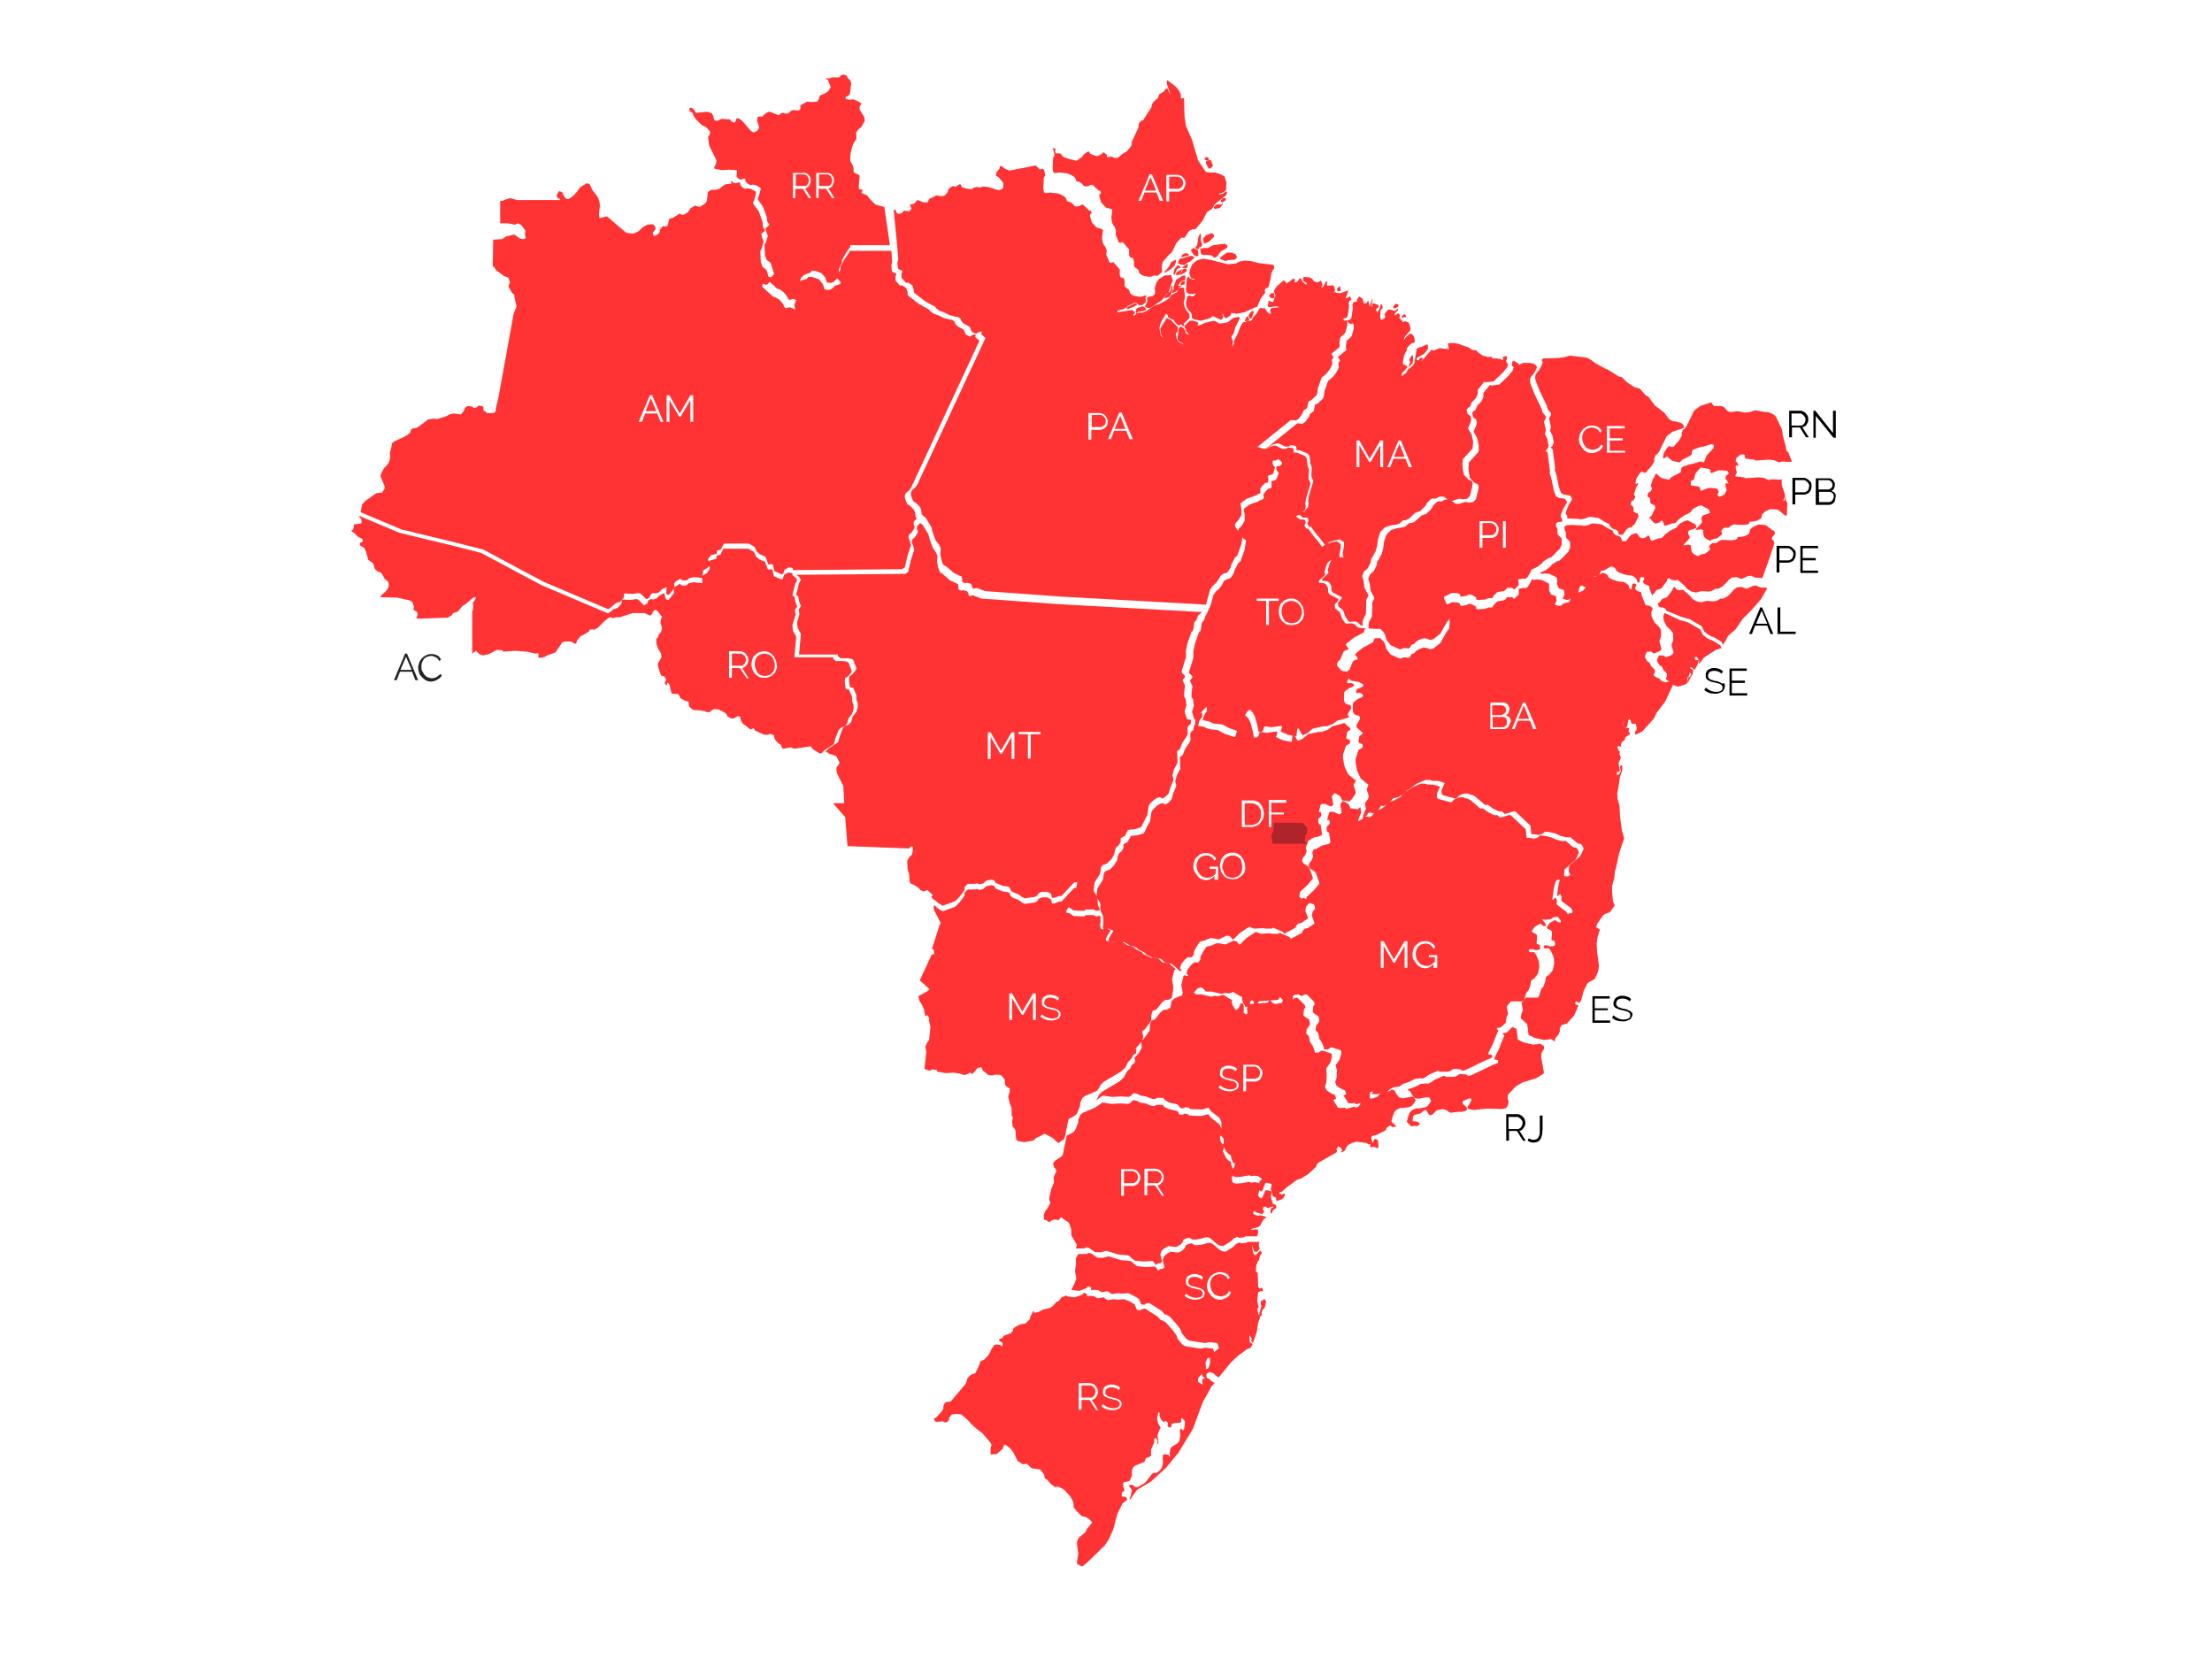 <?xml version="1.0" encoding="utf-8"?>
<!-- Generator: Adobe Illustrator 19.0.0, SVG Export Plug-In . SVG Version: 6.00 Build 0)  -->
<svg version="1.1" id="Camada_1" xmlns="http://www.w3.org/2000/svg" xmlns:xlink="http://www.w3.org/1999/xlink" x="0px" y="0px"
	 viewBox="-82 63.1 474.5 355.9" style="enable-background:new -82 63.1 474.5 355.9;" xml:space="preserve">
<style type="text/css">
	.st0{fill:#FFFFFF;}
	.st1{fill:#FF3334;}
	.st2{fill:#232323;}
	.st3{fill:#AF232A;}
	path{
		transition: all .5s;
	}
	path:hover{
		transform: scale(1.01);
		stroke: #AF232A;
		stroke-width: 5px;
	}
</style>
<g id="XMLID_399_">
	<path class="st0" d="M108.6,306.6"/>
</g>
<g id="XMLID_398_">
	<path class="st0" d="M175.7,184.5"/>
</g>
<g>
	<path class="st1" d="M114.1,174.9l0.6-0.6l-0.3-0.3l-0.1-1l-0.3-0.6l-0.8-0.8l-0.5-0.3l-0.2-0.3l-0.4-1.1v-0.6l0.3-0.5l0.7-0.6
		l0.4-0.6l14.6-31.4l-0.9-0.8l0.1-0.4l-0.1-0.2l-0.7,0.2l-0.4,0.3l-0.9-0.4l-0.5-1.1l-1.3-0.7l-0.6-0.7v-0.3l-0.6-0.4l-0.7-0.1
		l-1.1-0.3l-1.2-0.6l-0.9-0.3l-0.7-0.5l-0.3-0.4l-2.2-1.2l-2.3-1.8l-0.1-0.2v-0.5l-0.3-0.9l-0.9-0.6l-0.3,0.1l-0.2-0.1l-0.9-1v-1
		l0.2-0.3l-0.1-0.2l-0.8-0.4l-0.1-0.3l-0.1-1.1l0.2-0.7l-0.2-2.4h-9v0.3l-1.1,1.6l-0.8,1.5v0.6l-0.6,1.3l-0.1,0.3l0.1,0.4l0.6,0.7
		v0.3l-0.2,0.2l-1,0.3l-0.7,0.7l-0.6,0.2l-0.9-0.1l-0.4-1.2l-0.9-1l-1.4-0.5h-0.8l-0.3,0.4l-1,0.3l-0.6,0.3l-0.5,0.6l-0.3,1.6
		l0.2,0.9l-0.1,0.8l-0.4,1.1l0.2,1l-1.2-0.5l-0.7,0.2h-0.3l-0.5-1l-0.7-0.8l-1-0.6h-0.3l-2.4-2.2l0.1-0.6l0.9,0.2l0.6-0.6v-0.3
		l-0.6-2.1l-0.3-0.4l-0.6-0.4l-0.4-1.1l-0.1-2.4l0.3-0.5l0.4-1.5l-0.3-0.8l-0.2-0.8l0.8-0.7v-0.2l-0.4-0.5l-0.1-1.1l-0.8-2.3
		l-1.3-1.8l0.3-0.7l0.4-1.6l-0.2-0.3l-1-0.5l-0.7-0.1l-0.4,0.1l-0.5-0.2l-0.6-0.6v-0.5l-0.3-0.1l-0.6,0.2h-0.3l-0.4-0.2l-0.4-0.4
		l0.1,0.7l-1.1,0.1l-0.5,0.2l-1,0.8l-0.7,0.2h-0.9l-0.5,0.2l-0.4,0.4v0.6l-0.2,1.3l-0.3,0.4l-1.2,0.8l-1-0.3l-1,0.6l-0.5,0.8
		l-0.8,0.5l-0.5,0.1l-0.5-0.3l-1.4,0.9l-0.7,0.2l-0.2,0.2l-0.2,1.1l-0.2,0.3l-0.3,0.1l-0.5-0.1l-0.2,0.1l-0.5,0.6l-0.1,0.6l-0.3,0.4
		l-0.7,0.4l-0.3-0.1l-0.2-0.5l0.6-0.8v-0.5l-0.4-0.5l-0.3-0.1l-1.1,0.1l-1,0.6l-0.8,0.8l-1.1,0.5l-1.2-0.1l-0.4-0.1l-4.1-3.5
		l-1.6,0.4l-0.1-0.9l0.2-1.8l-0.1-0.8l-0.3-0.9l-0.4-0.6l-0.8-1l-0.6-1.3l-0.6-0.2l-1.2,0.7l-0.6,0.6l-0.2,0.4l-0.9,1l-1,0.7h-0.4
		l-0.3-0.2l-0.4-0.6l-0.3-0.7l-0.7-0.2l-0.5,0.9l0.2,0.6l0.4,0.1l0.2,0.3h-9.3l-1.4-0.4l-1.1,0.3l-0.6,0.3h-0.5v4.8H27l1.4,0.3
		l0.7-0.3l0.6,0.3l0.3,0.3l0.7,1l-0.1,0.8l0.2,0.8l-0.6,0.2l-0.6-0.1l-1.3-0.9l-1.7,0.4l-0.9,0.6l-1.9,0.1l-0.1,5.6l0.9,1.1l1.5,1.1
		l0.8,0.3l0.2,0.2l0.3,0.9l-0.3,0.7v0.2l0.7,1.3l0.6,0.5l-0.1,0.1l0.5,2.4l-0.6,1.4l-3.3,18.2l-0.6,2.4l0.1,0.2l-0.2,0.4l-0.3,0.2
		h-1.4l-0.8-0.6v-0.6l-0.2-0.3l-0.8-0.1l-0.5,0.4l-0.6,0.1l-0.3-0.3l-1-0.1l-0.5,0.3l-0.3,0.7l-0.6,0.8l-1.6-0.2l-0.9,0.2l-0.7,0.4
		l-2,0.6l-0.7-0.1l-1.2,0.2l-1.7,1.3l-0.8,0.5L6.6,155l-0.4,0.2L6,155.9l-0.6,0.5L4.3,157l-1.8,0.8l-0.4,0.4l-0.2,1.1l-0.3,1
		l0.1,0.6l-0.1,0.9l-0.2,0.5L1,162.9l-0.6,0.6l-0.6,1.1l-0.2,0.6l0.9,2.2v0.5L0,168.7l-0.2,0.1l-1.1,0.1l-2.4,1.7l-0.6,0.7l-0.3,1.4
		v0.3l8.8,3.7l11.6,2.8l5.9,1.5l12.9,6.9l13.9,5.9l1.6-1.3l0.9-0.3l0.8-0.9l0.1-0.3l-0.1-0.6l1.9,0.1l1.4-0.2l0.4,0.2l1.1,1.1h0.2
		l0.6-0.4l0.1-0.4l0.2-0.3l0.5-0.2l0.4,0.1l0.7-0.2l0.6-0.6l0.9-0.5H61l-0.1,1.3l0.3,0.3h0.3l1.2-1.5l-0.1-0.9l0.3-0.4l0.9-0.6H64
		l0.4,0.3h0.9l0.6-0.5l1-0.2l1.9,0.2l-0.1-0.7l0.1-0.9l1-0.6l0.4-0.6l0.2-0.5l-0.1-0.2l-0.4-0.3V183l0.6-0.8l1.2-0.3l0.1-0.1v-0.6
		l0.8-0.2l0.7-1.3h5.3l1.1,0.6l0.2,0.2l0.4,0.9L81,182l1.2,0.5l0.6,1.6l0.2,0.1l0.5-0.1l0.3,0.1l0.3,1.4l1.6,0.7l0.3-0.1l0.3-0.9
		l0.9-0.5l0.7,0.1l0.2,0.2v0.3l23.4-0.2l0.6-0.4l0.6-2.6l0.7-2.1l-0.2-0.9l-0.3-0.7v-0.4l0.2-0.4l0.4-0.3l0.6-0.9l0.1-0.5l-0.2-0.4
		v-0.4L114.1,174.9z M59.7,153.6l-0.7-1.8h-2.6l-0.7,1.8H55l2.4-5.7h0.5l2.4,5.7H59.7z M66.7,153.6h-0.6v-4.7l-2.1,3.6h-0.3
		l-2.1-3.6v4.7h-0.6v-5.7h0.6l2.2,3.9l2.3-3.9h0.6V153.6z"/>
	<polygon class="st1" points="56.5,151.3 58.8,151.3 57.6,148.5 	"/>
</g>
<g>
	<path class="st1" d="M96.2,102.7c0.1-0.1,0.2-0.2,0.2-0.4c0.1-0.1,0.1-0.3,0.1-0.5c0-0.2,0-0.3-0.1-0.5c-0.1-0.2-0.1-0.3-0.2-0.4
		c-0.1-0.1-0.2-0.2-0.4-0.3c-0.1-0.1-0.3-0.1-0.4-0.1h-1.7v2.5h1.8c0.2,0,0.3,0,0.4-0.1C96,102.9,96.1,102.8,96.2,102.7z"/>
	<path class="st1" d="M91.2,102.7c0.1-0.1,0.2-0.2,0.2-0.4c0.1-0.1,0.1-0.3,0.1-0.5c0-0.2,0-0.3-0.1-0.5c-0.1-0.2-0.1-0.3-0.2-0.4
		c-0.1-0.1-0.2-0.2-0.4-0.3c-0.1-0.1-0.3-0.1-0.4-0.1h-1.7v2.5h1.8c0.2,0,0.3,0,0.4-0.1C91,102.9,91.1,102.8,91.2,102.7z"/>
	<path class="st1" d="M107.7,107.5l-1.9-0.5l-1.2-1.2L104,105l-1-0.4l-0.2-0.2l0.3-0.6l-0.8-0.1l-0.1-0.4l0.2-2.4l-0.1-0.3l-0.4-0.1
		l-0.8-0.5v-0.7l-0.2-0.8l-0.5-0.8v-1.2l0.2-1.2L101,94l0.7-1.1v-1l-0.1-0.2l0.4-0.7l0.8-0.7l0.7-1.3l-0.1-0.8l-1-1.6v-0.6l0.4-0.7
		l-0.8-0.5l-1-0.4l-0.8,0.1l-0.8-0.2v-0.4l0.6-0.3l0.3-0.3l0.3-2.3l-0.2-0.7l-0.5-0.4l-0.3-0.6l-0.7-0.2l-0.4,0.1l-0.5,0.5h-1.6
		L96,79.9h-0.7L95,80l0.6,0.2l0.6,1.6l-0.5,0.8L95.2,83l-0.8,0.4L94,83.5L93.7,84v0.3l-0.4,0.6L92.1,85l-1-0.1l-1.4,0.8v0.7
		l-0.3,0.4h-0.5l-0.6-0.1l-0.5,0.1l-0.7,0.6l-0.5,0.1l-0.6-0.2l-0.5,0.1l-0.4,0.4L85,87.8l-1.8-0.7h-0.4l-0.8,0.5l-0.5,0.5h-0.8
		l-0.2,0.1L80.4,89l0.4,1.2v0.4l-0.4,0.6l-0.7,0.3l-0.3-0.1L79,91.1L77.2,89l-0.7-0.5L76,88.5l-0.3,0.8l-0.3,0.1l-0.3-0.1l-0.6-0.6
		h-0.2l-1.5-0.1l-0.5,0.2L72,89h-0.5l-0.3-0.2L71,88l-0.3-0.6l-0.8-0.3h-0.7l-1.6,0.2h-0.3l-0.5-0.8l-0.5-0.3H66l-0.1,0.2v0.4
		l0.1,0.2l0.6,0.3l0.1,0.5l0.5,0.8l1.3,1.3l1,0.5l0.8,0.9v0.5l-0.4,0.7l0.2,1.7l0.4,0.9l0.8,1.6l0.4,0.8l-0.1,0.7l-0.4,0.8l0.1,0.3
		l1.5,0.3l1.7-0.1l1.5,0.1l0.1,0.1l-0.1,1L76,101l0.4,0.4l0.4,0.2H77l0.6-0.2l0.3,0.1v0.5l0.6,0.6l0.5,0.2l0.4-0.1l0.7,0.1l0.9,0.5
		l0.2,0.3l-0.4,1.5l-0.3,0.7l1.2,1.7l0.8,2.2l0.1,1l0.4,0.5v0.2l-0.8,0.7l0.2,0.8l0.3,0.8l-0.4,1.4l-0.3,0.5l0.1,2.3l0.4,1l0.6,0.4
		l0.3,0.4l0.6,2v0.3l-0.6,0.6l-0.8-0.2l-0.1,0.6l2.3,2.1h0.3l0.9,0.6l0.7,0.8l0.5,0.9h0.3l0.7-0.2l1.1,0.5l-0.2-0.9l0.4-1l0.1-0.8
		l-0.2-0.8l0.4-1.4l0.5-0.6l0.6-0.3l0.9-0.3l0.3-0.4h0.8l1.3,0.5l0.8,0.9l0.4,1.1l0.8,0.1l0.6-0.2l0.7-0.7l0.9-0.3l0.2-0.2v-0.3
		l-0.6-0.7l-0.1-0.4l0.1-0.3l0.6-1.2v-0.6l0.8-1.4l1-1.5v-0.3h8.5L107.7,107.5z M91.5,105.6l-1.3-2h-1.6v2h-0.5v-5.4h2.3
		c0.2,0,0.4,0,0.6,0.1c0.2,0.1,0.4,0.2,0.5,0.4c0.1,0.2,0.3,0.3,0.3,0.5c0.1,0.2,0.1,0.4,0.1,0.6c0,0.2,0,0.4-0.1,0.6
		c-0.1,0.2-0.1,0.3-0.2,0.5c-0.1,0.1-0.2,0.3-0.4,0.4c-0.1,0.1-0.3,0.2-0.5,0.2l1.3,2.1H91.5z M96.5,105.6l-1.3-2h-1.6v2h-0.5v-5.4
		h2.3c0.2,0,0.4,0,0.6,0.1c0.2,0.1,0.4,0.2,0.5,0.4c0.1,0.2,0.3,0.3,0.3,0.5c0.1,0.2,0.1,0.4,0.1,0.6c0,0.2,0,0.4-0.1,0.6
		c-0.1,0.2-0.1,0.3-0.2,0.5c-0.1,0.1-0.2,0.3-0.4,0.4c-0.1,0.1-0.3,0.2-0.5,0.2l1.3,2.1H96.5z"/>
</g>
<g>
	<polygon class="st1" points="177.3,97.4 177.3,97 176.9,96.8 176.5,96.9 176.4,97.3 176.8,97.5 	"/>
	<path class="st1" d="M181.1,104.2l-0.1-0.1l-0.7,0.6l-0.9,0.1l0.2-0.2l0.8-0.2l0.6-0.5l0.1-1.6l-0.4-1.3l-0.6-0.4l-1.4-0.5h-1.6
		l-0.5-0.2l-1.6-2.4l-1.3-4.4l-1.3-3l-0.3-1.9l-0.1-3.9l-0.1-0.2h-0.2l-0.2,0.2l-0.2-0.2v-0.8l-0.3-0.6l-0.4-0.6l-0.6-0.6l-1.6-1.2
		l-0.1,0.2v0.6l0.8,2.3l-0.4-0.7l-0.3-0.7l-0.5,0.3l-0.2,0.4l-1,0.6l-0.3,0.8l-0.9,0.8l-0.4,0.6l-0.1,0.6l-1.8,2.8l-0.4,0.1
		l-0.5,0.6l-0.1,0.9l-1.5,3.2l0.1,0.3l-0.2,0.5l-0.9,1.1l-0.9,0.5l-0.8,0.7l-0.4,0.2h-0.3l-0.5-0.1l-0.2-0.2l-1.2,0.1l0.1-0.4
		l-0.7-0.6h-0.2l-0.1,0.2l-0.8,0.5l-0.5,0.1l-1.3-0.5l-0.3-0.5l-0.4,0.1l-0.8,0.6l-0.2,0.4l-1.3,0.9l-1.6-0.4l-1.1-0.4l-0.4-0.3
		l-0.2-0.4l-0.4-0.1h-0.7l-0.2-0.5l0.1-0.1V95l-0.5-0.1l-0.2,0.1l0.3,0.3l0.2,1.1l-0.3,0.6l-0.1,2.2l0.1,0.7l0.2,0.3h0.6l0.5-0.1
		l1.7,0.2l0.6,0.2l0.9,0.5l0.3,0.4l0.2,0.6l0.6,0.1l0.6,0.4l0.4,0.5l0.4,0.1l0.7-0.1l0.2-0.2l0.5-0.1l1.4,1.3h0.3l0.2,0.6l-0.3,0.1
		l-0.1,0.4l0.4,1.4l1,1.1l1.3,0.4l0.1,0.2l-0.2,1.5l0.1,1l0.3,0.7l0.3,0.3l0.3,0.9l-0.1,0.8l0.7,1.7l0.4,0.1l0.4-0.2l1.4,1.6v1.2
		l0.2,0.5l0.5,0.1l0.2,0.2l0.2,0.8l-0.1,0.3l0.1,0.6l0.9,0.7l0.2,0.7l0.7,0.5l1.4,0.3l0.6-0.1l0.4-0.2h0.5l0.3,0.1l1-0.9l-0.1-0.9
		l0.2-1.2l1.5-1.7l0.4-0.3l0.5-0.9l0.5-1.1l0.7-0.8l0.4-0.4h0.7l1-1.5l0.7-0.3h0.5l0.3-0.2l1.4-1.7l0.9-1.8l1.1-0.7l0.6-1l2.5-2
		l0.1-0.4L181.1,104.2z M166.8,106.2l-0.7-1.8h-2.6l-0.7,1.8h-0.6l2.4-5.7h0.5l2.4,5.7H166.8z M172.2,103c-0.1,0.2-0.2,0.4-0.3,0.6
		s-0.3,0.3-0.5,0.4s-0.4,0.2-0.7,0.2h-1.9v2.1h-0.6v-5.7h2.4c0.2,0,0.5,0.1,0.7,0.2c0.2,0.1,0.4,0.2,0.5,0.4
		c0.2,0.2,0.3,0.4,0.4,0.6c0.1,0.2,0.1,0.4,0.1,0.7C172.3,102.5,172.3,102.7,172.2,103z"/>
	<polygon class="st1" points="179.9,107 179.3,106.9 178.9,107 178.4,107.5 178.4,107.8 178.6,107.9 179.3,107.8 179.8,107.6
		180.3,106.9 180.3,106.6 180.1,106.9 	"/>
	<polygon class="st1" points="176.7,97.8 176.7,98.2 177.2,99.1 177.4,99.3 177.7,99.2 178.2,98.7 177.8,97.6 177.6,97.4
		176.8,97.6 	"/>
	<polygon class="st1" points="180.3,105.6 179.9,106.1 179.9,106.4 180.3,106.5 181,106 181,105.8 180.9,105.6 	"/>
	<path class="st1" d="M171.4,101.4c-0.1-0.1-0.2-0.2-0.4-0.3c-0.1-0.1-0.3-0.1-0.4-0.1h-1.8v2.6h1.8c0.2,0,0.3,0,0.5-0.1
		c0.1-0.1,0.3-0.2,0.4-0.3c0.1-0.1,0.2-0.3,0.2-0.4c0.1-0.2,0.1-0.3,0.1-0.5c0-0.2,0-0.3-0.1-0.5
		C171.6,101.6,171.5,101.5,171.4,101.4z"/>
	<polygon class="st1" points="163.6,104 166,104 164.8,101.1 	"/>
</g>
<g>
	<path class="st1" d="M83.6,204c-0.2-0.2-0.4-0.4-0.7-0.5c-0.3-0.1-0.5-0.2-0.9-0.2c-0.3,0-0.6,0.1-0.9,0.2
		c-0.3,0.1-0.5,0.3-0.7,0.5c-0.2,0.2-0.3,0.5-0.4,0.8c-0.1,0.3-0.1,0.6-0.1,0.9c0,0.3,0.1,0.6,0.2,0.9s0.2,0.5,0.4,0.8
		s0.4,0.4,0.7,0.5c0.3,0.1,0.5,0.2,0.9,0.2c0.3,0,0.6-0.1,0.9-0.2c0.3-0.1,0.5-0.3,0.7-0.5c0.2-0.2,0.3-0.5,0.4-0.8
		c0.1-0.3,0.1-0.6,0.1-0.9c0-0.3-0.1-0.6-0.2-0.9S83.8,204.2,83.6,204z"/>
	<path class="st1" d="M100.8,213.6v-1l-0.7-1.6h-0.4l-0.3-0.2l-0.2-1.6l0.1-0.6l0.7-0.5l0.6-0.7l0.1-0.4l-0.7-1.8l-0.5-0.2l-0.5-0.1
		h-1.7l-0.6-0.5l0.1-0.3h-8.4l0.4-4.4l-0.7-1.3l-0.1-0.9v-0.4l0.7-2.2l-0.2-0.9l0.5-0.8l-0.4-1.1l-0.1-0.7l-0.1-0.3l-0.4-0.2v-0.2
		l0.6-2.4l0.4-0.7l-0.3-0.6l-0.7-0.5v-0.3l-0.2-0.2l-0.7-0.1l-0.9,0.5l-0.3,0.9l-0.3,0.1l-1.6-0.7l-0.3-1.4l-0.3-0.1l-0.5,0.1
		l-0.2-0.1l-0.6-1.6l-1.2-0.5l-0.7-0.6l-0.4-0.9l-0.2-0.2l-1.1-0.6h-5.3l-0.7,1.3l-0.8,0.2v0.6l-0.1,0.1l-1.2,0.3l-0.6,0.8v0.3
		l0.4,0.3l0.1,0.2l-0.2,0.5l-0.4,0.6l-1,0.6l-0.1,0.9l0.1,0.7l-1.9-0.2l-1,0.2l-0.6,0.5h-0.9l-0.4-0.3h-0.2l-0.9,0.6l-0.3,0.4
		l0.1,0.9l-1.2,1.5h-0.3l-0.3-0.3l-0.3-1.1h-0.2l-0.9,0.5l-0.6,0.6l-0.7,0.2l-0.4-0.1l-0.5,0.2l-0.2,0.3l-0.1,0.4l-0.6,0.4h-0.2
		l-1.1-1.1l-0.4-0.2l-1.4,0.2l-1.9-0.1l0.1,0.6l-0.1,0.3l-0.8,0.9l-0.9,0.3l-1.6,1.3l1.5,0.6l0.7-0.2H51l2.7-0.9h2.5l1.1,0.5h0.3
		l0.4-0.5v-0.2l0.5-0.5l0.5,0.2l1,1.3l-0.3,0.8v0.7l0.2,0.4L60,198l-0.2,0.7l-0.5,0.5l-0.2,0.7l-0.3,0.2v1.1l0.4,1.1l0.6,1l0.1,0.8
		l-0.8,1.4l0.1,0.8l0.6,1.7l0.7,0.2l0.4,0.7l-0.3,0.7l0.1,0.3l0.3,0.2l0.2-0.6l0.4,0.4l0.4,1.8l0.2,0.2l1.3,0.1l0.1,0.1l0.4,0.8
		l0.9,0.5l0.8,0.2l0.1,1l0.6,0.6l0.4,0.2l1.5,0.1l1,0.2l0.2,0.1l0.7,0.1l0.4-0.4l0.6-0.3l1,0.1l1.5,0.8l0.4,0.7l0.7,0.4h0.6l0.9-0.5
		l0.5,0.2l0.1,0.7l0.4,0.7l0.7,0.5l1,0.8l0.6-0.3l0.3,0.3v0.2l2,0.9h0.9l0.4-0.2l0.8,0.3l0.2,0.9l0.6,0.7l0.7,0.5l0.3,0.7l0.2,0.1
		l1.7-0.3l0.1,0.1l0.6,0.2l3.5-0.5l0.6,0.7l1.3,0.8h0.4l0.7-0.7l2-1.3l0.3-1.2l0.7-1.8l0.5-0.5l0.8-0.3l0.2-0.2l0.3-0.4l0.3-1.1
		l0.8-1l0.3-1.1v-0.8L100.8,213.6z M78.1,208.5l-1.4-2.1H75v2.1h-0.6v-5.7h2.4c0.2,0,0.5,0.1,0.7,0.2c0.2,0.1,0.4,0.2,0.5,0.4
		s0.3,0.4,0.4,0.6c0.1,0.2,0.1,0.4,0.1,0.7c0,0.2,0,0.4-0.1,0.6c-0.1,0.2-0.1,0.4-0.3,0.5c-0.1,0.2-0.2,0.3-0.4,0.4
		c-0.2,0.1-0.3,0.2-0.5,0.2l1.4,2.2H78.1z M84.5,206.8c-0.1,0.4-0.3,0.7-0.6,0.9c-0.2,0.3-0.5,0.5-0.9,0.6c-0.3,0.2-0.7,0.2-1.1,0.2
		c-0.4,0-0.8-0.1-1.1-0.2c-0.3-0.2-0.6-0.4-0.9-0.7c-0.2-0.3-0.4-0.6-0.5-0.9s-0.2-0.7-0.2-1.1c0-0.4,0.1-0.7,0.2-1.1
		c0.1-0.4,0.3-0.7,0.6-0.9s0.5-0.5,0.9-0.6s0.7-0.2,1.1-0.2c0.4,0,0.8,0.1,1.1,0.3c0.3,0.2,0.6,0.4,0.8,0.7c0.2,0.3,0.4,0.6,0.5,0.9
		c0.1,0.3,0.2,0.7,0.2,1.1C84.8,206.1,84.7,206.4,84.5,206.8z"/>
	<path class="st1" d="M77.7,205.5c0.1-0.1,0.2-0.3,0.2-0.4c0.1-0.2,0.1-0.3,0.1-0.5c0-0.2,0-0.3-0.1-0.5c-0.1-0.2-0.1-0.3-0.3-0.4
		c-0.1-0.1-0.2-0.2-0.4-0.3c-0.1-0.1-0.3-0.1-0.4-0.1H75v2.6h1.9c0.2,0,0.3,0,0.5-0.1C77.5,205.7,77.6,205.6,77.7,205.5z"/>
</g>
<path class="st1" d="M145.1,192.7l-16.6-1.2l-1.8-0.7L126,191l-0.2-0.2l-0.1-0.5l-0.3-0.4l-0.8-0.2l-0.4,0.1l-0.5-0.2l-0.1-0.2v-0.5
	l-0.1-0.5l-1.7-0.8l-1.5-1.3l-0.7-0.5l-0.4-1.1l-0.2-1.2l0.1-1.2l-0.4-0.8l-0.6-0.9l-0.7-1.9l-0.2-0.9l-1.2-2l-0.6-0.5l-0.6,0.6
	l-0.1,0.3v0.4l0.2,0.4l-0.1,0.5l-0.6,0.9l-0.4,0.3l-0.2,0.4v0.4l0.3,0.7l0.2,0.9l-0.7,2.1l-0.6,2.6l-0.6,0.4l-23.4,0.2l0.7,0.5
	l0.3,0.6l-0.4,0.7l-0.6,2.4v0.2l0.4,0.2l0.1,0.3l0.1,0.7l0.4,1.1l-0.5,0.8l0.2,0.9l-0.5,1.7v0.4l0.1,0.9l0.7,1.3l-0.4,4.4h8.4
	l-0.1,0.3l0.6,0.5h1.7l0.5,0.1l0.5,0.2l0.7,1.8l-0.1,0.4l-0.7,0.9l-0.7,0.5l-0.1,0.6l0.2,1.6l0.3,0.2h0.4l0.7,1.6v1l0.3,0.7v0.8
	l-0.3,1.1l-0.8,1l-0.3,1.1l-0.3,0.4l-0.2,0.2l-0.8,0.3l-0.5,0.5l-0.7,1.8l-0.3,1.2l-2,1.3l-0.7,0.7l0.8,0.5l1.5,0.5l0.7,1.4
	l-0.3,0.6l-0.3,0.3l-0.1,0.5l0.2,1l1.3,2.6l0.2,3.7h-2.4l2.6,3l0.5,6.2l13.1,0.5l0.2-0.1l0.2-0.3h0.5v0.9l-0.2,0.9L113,247l-0.4,0.8
	l0.1,1.8l0.3,0.9l0.1,1.4l0.1,0.5l0.1,0.2l0.9,0.4l1,0.7l0.2,0.3l0.6,0.3h0.3l0.6-0.3l1.2,1.1l-0.3,0.3l0.2,0.4l0.3,0.3l0.3,0.1
	l0.5,0.5l1.1,0.7l2.7-1l1-1l1-1.4v-0.6l0.7-0.7h1.3l0.8-0.1l0.4,0.2l0.8-0.2l0.7-0.6l1-0.2l0.6,0.1l0.4,0.6l1.4,0.6l1.3,0.2l0.3,0.2
	l0.1,0.4l0.4,0.5l1.5,0.6l0.6,0.5l0.6,0.3l2.2-0.3l0.6-0.4l0.2-0.4l0.7-0.3h1.2l0.8,0.5l0.1,0.7l0.1,0.1h0.5l1-0.4h0.5l2.7-2.9
	l0.7-0.1l-0.6,3.2l-0.9,0.3l-0.8,1.4l-0.1,0.2l0.1,0.3l0.6,0.1l0.9,0.6l2.3,0.1l0.3-0.3h1.3h0.4l0.6,0.3l0.8-0.2l-0.5-1.1l-0.1-1.7
	l-0.7-1.1l-0.1-0.3l0.2-1.7l1.2-1.9l0.2-1.4l0.3-0.4l1-0.4l0.9-0.9l0.6-1l0.2-1l0.2-0.5l0.6-0.5l0.4-0.7v-0.8l0.9-0.5l0.7-1.3
	l1.3-0.1l1.3-0.4l0.2-0.1l1-2l0.3-0.5l0.3-2l0.2-0.4l0.9-0.9l0.8-0.5l0.5-0.1l0.6,0.3l0.6-0.4l0.7-0.7l0.4-1.4l0.6-1.4v-0.4
	l-0.2-0.6l0.3-1.3l0.8-1.5l-0.1-2.5l0.6-0.4l0.5-1.3l1-1.5l0.2-0.5l-0.1-1.3l0.2-0.4l0.5-0.4l0.1-0.6v-0.3h-0.4l-0.5-0.2l-0.5-1.6
	l0.4-1.3l-0.2-1.5l-0.3-0.3v-0.8l0.2-1.6l-0.5-1.1v-0.2l0.4-0.4l0.1-0.4l-0.7-0.7V207l0.9-2.9v-1.4l0.3-1.5l0.9-2.6l0.2-0.1l0.2-0.4
	l0.2-1.5l0.5-0.6l0.3-0.9l0.9-0.7L145.1,192.7z M135.5,225.9H135v-4.7l-2.1,3.6h-0.3l-2.1-3.6v4.7h-0.6v-5.7h0.6l2.2,3.9l2.3-3.9
	h0.6V225.9z M141.1,220.6h-2v5.2h-0.6v-5.2h-2v-0.5h4.7V220.6z"/>
<g>
	<path class="st1" d="M196.6,192.7c-0.2-0.2-0.4-0.4-0.7-0.5c-0.3-0.1-0.5-0.2-0.9-0.2c-0.3,0-0.6,0.1-0.9,0.2
		c-0.3,0.1-0.5,0.3-0.7,0.5c-0.2,0.2-0.3,0.5-0.4,0.8s-0.1,0.6-0.1,0.9c0,0.3,0.1,0.6,0.2,0.9s0.2,0.5,0.4,0.8s0.4,0.4,0.7,0.5
		c0.3,0.1,0.5,0.2,0.9,0.2c0.3,0,0.6-0.1,0.9-0.2c0.3-0.1,0.5-0.3,0.7-0.5c0.2-0.2,0.3-0.5,0.4-0.8c0.1-0.3,0.2-0.6,0.2-0.9
		c0-0.3-0.1-0.6-0.2-0.9C197,193.2,196.8,193,196.6,192.7z"/>
	<path class="st1" d="M209.6,197.8l-0.6-0.3l-0.3-0.4l-0.4-0.2l-0.5-0.1l-0.9,0.1l-0.3-0.1l-0.7-1l-0.5-1.4l-1-0.8l-0.1-0.8l0.8-0.9
		v-0.3l-1.9-1l-0.3-0.5v-0.8l-0.4-0.8l-0.5-0.3l-1-0.1l-0.1-0.2l0.1-0.3l1.3-1.2l-0.2-0.6l0.4-1.3l0.3-0.7l0.3-0.3l0.7-0.3l1.7-0.2
		l-0.2-0.7l0.3-1.6v-0.9l-0.9-0.6l-2.1,0.5l-1,0.7l-1.1-1.5l-0.4-0.4l-1.5-2h-0.4l-0.4-0.7l0.3-0.6l-0.1-0.4l-0.1-0.2l-0.7-0.1
		l-0.2,0.1l-0.9-0.6l0.1-0.3l0.9-0.3l0.9-1l0.1-0.8l-0.1-0.5l0.2-1.2l0.9-3v-0.2l-0.3-0.6l-0.1-0.5l0.1-1.8l-0.3-0.7l-0.2-1.7
		l-0.4-0.5l-1.7-0.7h-0.6l-0.1-0.2v-0.5l-0.3-0.3l-0.9-0.1l-0.5,0.3h-0.7l-1.4-0.7h-0.4l-1,0.3l-1.3,0.9l-0.3,0.3l1.1,0.4l0.9-0.1
		l0.6,0.1l0.5,0.8l0.2,0.2l0.4,0.1l0.6,0.6v0.3l-0.2,0.3l-0.4,0.2h-0.5l-0.1,0.1v0.7l0.5,0.7l-0.5,1.3l-0.3,0.2l-0.7,0.2l-0.1,0.2
		l0.1,0.6l-0.1,0.7l-0.6,0.1l-0.7,0.7l-0.4,0.6l0.1,0.7l-0.1,0.2l-1.2,0.6l-1.7,0.6l-1.2,0.9l-0.1,0.2l0.2,1.1v1.3l-0.6,1l-0.7,0.8
		l-0.1,0.3l0.1,0.4l0.3,0.5l0.8,0.9l0.4,0.2l0.1,0.1l-0.3,2l-0.9,2.5l-0.5,0.4l-0.8,1.6l-0.1,0.5l-0.5,0.8l-0.4,0.4l-0.5,0.1
		l-0.7,0.4l-0.5,0.9l-0.6,0.8l-0.6,0.5l-0.6,0.8l-0.6,2.2l-0.8,1.8l-0.3,0.5l-0.3,0.9l-0.5,0.6l-0.2,1.5l-0.2,0.4l-0.2,0.1l-0.9,2.6
		l-0.3,1.5v1.4l-0.9,2.9v0.4l0.7,0.7l-0.1,0.4l-0.4,0.4v0.2l0.5,1.1l-0.2,1.6v0.8l0.3,0.3l0.2,1.5l-0.4,1.3l0.5,1.6l0.5,0.2h0.4
		l0.2-0.2l0.1-0.9l0.3-0.6l0.9-1l0.3-0.1v0.8l-0.6,0.9l-0.3,1.1l1.2,0.2l1.1,0.5l1.9,0.2l1.5,0.8l2,0.7l0.3-0.1l0.8-2.9l0.7-1.2
		l0.6-0.5l0.6,0.6l0.5,0.9l0.5,1.8l0.3,1.5h0.6l0.4-0.4l0.1-0.5l0.3-0.3l1.3,0.2l2.2-0.3l0.1,0.4l-0.3,0.8l1.5,0.7l1.6,0.3h0.3
		l0.2-1.6h0.3l0.7,1.3l0.2,0.1l0.9-0.4l1.2-1l2.2-0.5h0.8l1.3-0.5l0.9-0.7l2.6-0.7l-0.3-0.7l0.7-1.2v-0.5l-0.1-0.2l-0.2-0.1
		l-0.5-0.1l-0.5-0.3l-0.2-0.6v-1.4l0.1-0.4l1-0.8l0.6-0.2l0.5-0.3l-0.1-0.3l-0.3-0.2l-0.4-0.1l-0.5,0.1l-0.2-0.2v-0.2l0.2-0.5l1-0.4
		l0.3-0.2v-0.4l-0.9-0.5l-1.8-0.3l-0.9-1l-0.1-0.4l0.2-0.6l0.5-0.4l0.7-1.7l0.4-0.3l0.5-0.1l0.2-0.2l-0.6-0.9l0.1-0.2l1.6-1.3l1.9-1
		l0.3-0.2l0.1-0.5l0.3-0.3L209.6,197.8z M192.2,192h-2v5.2h-0.6V192h-2v-0.5h4.7V192z M197.6,195.5c-0.1,0.4-0.3,0.7-0.6,0.9
		c-0.2,0.3-0.5,0.5-0.9,0.6s-0.7,0.2-1.1,0.2c-0.4,0-0.8-0.1-1.1-0.2c-0.3-0.2-0.6-0.4-0.9-0.7c-0.2-0.3-0.4-0.6-0.5-0.9
		c-0.1-0.4-0.2-0.7-0.2-1.1c0-0.4,0.1-0.7,0.2-1.1c0.1-0.4,0.3-0.7,0.6-0.9c0.2-0.3,0.5-0.5,0.9-0.6c0.3-0.2,0.7-0.2,1.1-0.2
		c0.4,0,0.8,0.1,1.1,0.3c0.3,0.2,0.6,0.4,0.8,0.7c0.2,0.3,0.4,0.6,0.5,0.9c0.1,0.3,0.2,0.7,0.2,1.1
		C197.8,194.8,197.7,195.2,197.6,195.5z"/>
</g>
<path class="st1" d="M170.2,271.1l-0.1-0.2l-1.3-1.1l-1.5-0.3l-0.8-0.8l-0.9-0.2h-0.7l-1.6-0.7l-0.3-0.4l-1.5-0.8l-0.3-0.3l-0.7-0.3
	l-0.6-0.1l-1.3-0.8l-1.4,0.1l-1.9-0.3l-0.1-0.2l0.1-0.4l0.3-0.6l0.6-0.9v-0.2l-1.1-0.4l-0.6,0.3l-0.3-0.1l-0.1-0.2l-0.1-0.5l0.1-1.3
	l-0.1-0.9l-0.8,0.2l-0.6-0.3h-0.4h-1.3l-0.3,0.3l-2.3-0.1l-0.9-0.6l-0.6-0.1l-0.1-0.3l0.1-0.2l0.8-1.4l0.9-0.3l0.6-3.2l-0.7,0.1
	l-2.7,2.9h-0.5l-1,0.4h-0.5l-0.1-0.1l-0.1-0.7l-0.8-0.5h-1.2l-0.7,0.3l-0.2,0.4l-0.6,0.4l-2.2,0.3l-0.6-0.3l-0.6-0.5l-1.5-0.6
	l-0.4-0.5l-0.1-0.4l-0.3-0.2l-1.3-0.2l-1.4-0.6l-0.4-0.6l-0.6-0.1l-1,0.2l-0.7,0.6l-0.8,0.2l-0.4-0.2l-0.8,0.1h-1.3l-0.7,0.7v0.6
	l-1,1.4l-1,1l-2.7,1l-1.1-0.7l-0.5-0.5l-0.3-0.1v0.9l1.5,2.9l-0.3,0.6l-1.6,5l0.4,0.1l0.1,1h-0.5l-2.6,5.6l2.1,1.9l-0.4,0.4l-2,1.1
	l0.2,0.9l0.6,1l0.4,0.9l0.3,1.6l0.2-0.3h0.2l0.4,0.5v0.8l0.3,1.1l-0.3,2.9l-0.5,0.7l-0.3,0.7l0.2,1.2l-0.4,3.6l1.2,0.4l0.4-0.3
	l1,0.1l0.2,0.4l1.8,0.3l1.7-0.1l1.3,0.2l0.9,0.3l0.5-0.1l0.8-0.4l0.5,0.3l1.1-1.3l0.8-0.2l0.3,0.7l1.2,1l0.9,0.1l0.7-0.2l1.1,0.1
	l0.8,0.9l0.1,1.1l0.2,0.4l0.8,0.5v0.8l-0.3,0.7v0.4l0.3,1.3l0.4,1v1.4v0.2l0.3,0.4l-0.2,0.7l0.1,1.2l0.4,0.5l0.2,0.3l0.2,2.1
	l0.5,0.3l1.2,0.2l1.3-0.2l0.8-0.2l0.3-0.4l2-1l1.7,0.9l1.2,1.1l1.2-0.8l0.2-0.4l0.8-3.9l0.2-0.2l0.5-0.2l0.8-0.5l0.3-0.3l0.7-1.7
	v-0.6l0.5-1.1l0.5-0.4l2.6-1.1l0.4-0.5l0.4-0.8l0.6-0.6l3.7-2.2l1-0.9l0.6-1.2l0.8-0.8l0.2-0.6l0.7-0.5l0.1-0.6l-0.2-0.4l1-1.1
	l0.6-1.1v-0.5l-0.2-0.9l0.1-0.2l0.5-0.3l1.3-1.8l0.1-1.4l0.3-0.8l0.5-0.1l0.4-0.3l1-1.3l0.6-0.5l0.2-0.1h0.6l0.7-0.4l0.1-0.2
	l0.2-1.2l0.1-1l-0.3-1.6l0.5-2L170.2,271.1z M140.2,281.9h-0.6v-4.7l-2.1,3.6h-0.3l-2.1-3.6v4.7h-0.6v-5.7h0.6l2.2,3.9l2.3-3.9h0.6
	V281.9z M145.4,281.1c-0.1,0.2-0.2,0.4-0.4,0.5c-0.2,0.1-0.4,0.2-0.7,0.3c-0.3,0.1-0.5,0.1-0.8,0.1c-0.9,0-1.7-0.3-2.3-0.8l0.3-0.5
	c0.1,0.1,0.2,0.2,0.4,0.3c0.1,0.1,0.3,0.2,0.5,0.3c0.2,0.1,0.4,0.1,0.6,0.2c0.2,0,0.4,0.1,0.6,0.1c0.5,0,0.8-0.1,1.1-0.2
	c0.3-0.2,0.4-0.4,0.4-0.7c0-0.2,0-0.3-0.1-0.4c-0.1-0.1-0.2-0.2-0.3-0.3s-0.3-0.2-0.5-0.2c-0.2-0.1-0.5-0.1-0.8-0.2
	c-0.3-0.1-0.6-0.1-0.8-0.2c-0.2-0.1-0.4-0.2-0.6-0.3c-0.2-0.1-0.3-0.2-0.4-0.4s-0.1-0.4-0.1-0.6c0-0.3,0-0.5,0.1-0.7
	c0.1-0.2,0.2-0.4,0.4-0.5c0.2-0.1,0.4-0.2,0.6-0.3c0.2-0.1,0.5-0.1,0.8-0.1c0.4,0,0.7,0.1,1,0.2c0.3,0.1,0.6,0.3,0.8,0.5l-0.3,0.5
	c-0.2-0.2-0.4-0.3-0.6-0.4s-0.6-0.2-0.9-0.2c-0.5,0-0.9,0.1-1.1,0.3c-0.2,0.2-0.3,0.5-0.3,0.8c0,0.2,0,0.3,0.1,0.4
	c0.1,0.1,0.2,0.2,0.3,0.3s0.3,0.2,0.5,0.2c0.2,0.1,0.4,0.1,0.7,0.2c0.3,0.1,0.6,0.1,0.8,0.2c0.2,0.1,0.5,0.2,0.6,0.3
	c0.2,0.1,0.3,0.3,0.4,0.4s0.1,0.4,0.1,0.6C145.6,280.7,145.5,280.9,145.4,281.1z"/>
<g>
	<path class="st1" d="M166.9,316.5c0.1-0.1,0.2-0.3,0.2-0.4s0.1-0.3,0.1-0.5c0-0.2,0-0.3-0.1-0.5c-0.1-0.2-0.1-0.3-0.3-0.4
		c-0.1-0.1-0.2-0.2-0.4-0.3s-0.3-0.1-0.4-0.1h-1.8v2.6h1.9c0.2,0,0.3,0,0.5-0.1C166.6,316.7,166.8,316.6,166.9,316.5z"/>
	<path class="st1" d="M161.7,314.7c-0.1-0.1-0.2-0.2-0.4-0.3s-0.3-0.1-0.4-0.1h-1.8v2.6h1.8c0.2,0,0.3,0,0.5-0.1
		c0.1-0.1,0.3-0.2,0.4-0.3c0.1-0.1,0.2-0.3,0.2-0.4c0.1-0.2,0.1-0.3,0.1-0.5c0-0.2,0-0.3-0.1-0.5
		C161.9,314.9,161.9,314.8,161.7,314.7z"/>
	<path class="st1" d="M191.7,321.6l-0.7-0.3l-0.4-1.6l0.2-1l-1-0.3l-0.4,0.1l-0.5,1.3l-0.3,0.4l-0.5-0.3l-0.2-0.4l0.3-1.6l0.4-0.3
		l0.1-0.2l-0.8-0.6l-0.8-0.1l-0.8,0.1l-0.2-0.2l-1.7,0.3l-1.2,0.1l-0.5-0.1l-0.3-0.2l-0.2-1l0.6-1l0.1-0.5l-0.1-0.2l-0.3-0.1l-0.4-1
		v-0.4l-0.2-0.3l-0.3-0.1l-0.6-0.6l-0.7-1.5l0.2-0.3v-0.9l-0.6-0.7l-0.2-0.9l0.1-0.4l0.2-0.3v-1.3l-0.4-0.9l-1.8-1.4l-0.6-0.8
		l-1.5,0.4l-2.6-0.1l-0.3-0.3L172,302l-0.2,0.2H171l-0.3-0.6l-0.3-0.2l-1.7-0.4l-0.9-0.4l-0.4-0.5h-1.3l-0.5,0.3l-0.6-0.1l-1.3-0.5
		l-1.2-0.2l-0.7-0.4l-0.6-0.1l-0.4,0.2l-0.2,0.3l-0.6,0.3l-1.6-0.1l-2,0.1l-1.9-0.3l-1.6,1.1l-2.6,1.1l-0.5,0.4l-0.5,1.1v0.6
		l-0.7,1.7l-0.3,0.3l-0.8,0.5l-0.5,0.2l-0.2,0.2l-0.8,3.9l-0.2,0.4l-1.2,0.8l-0.4,0.3l-0.3,0.5l0.2,0.8l0.4,0.4l0.1,0.5l-0.6,1.2
		l0.1,1.1l-0.6,1.5l-0.4,1.8v0.6l0.2,0.4v0.2l-0.6,1.1l-0.5,0.6l-0.3,0.8l0.1,1.1h0.4l0.7,0.5l0.5-0.4l0.5-0.2l1,0.1l0.5-0.6
		l1.7,1.2l0.5,1.4v1.3l1.2,2l-0.2,0.8h1.8l0.3-0.2h0.3l0.5,0.1l0.2,0.2l1,0.7h1.3l1.1-0.3l2.6,0.8l2.1,0.2l0.5,0.3l0.1,0.2l0.8,0.6
		l1.8,0.2l2.1-0.1l0.7,0.9l0.1-0.2l0.4-0.2h0.4l0.4-0.4l-0.4-1.5l0.3-0.8l0.4-0.4l1-0.6l1.7,0.2l0.9-0.5l0.4-0.4l0.3-0.7l0.7-0.3
		l0.5-0.1l0.7,0.4h0.4l1.1-0.1l1.4-0.4h0.4l0.5,0.2l1.5,1.3l0.6,0.3l0.7,0.1l1.6-1l0.7-0.7l0.8-0.3l0.1,0.2h0.4l0.9-0.1l0.2-0.2h2.6
		l0.2-0.9l-0.1-0.6l-1.4,0.1l0.1-0.2l1.2-0.3l0.6-0.4l0.8-1.4l0.5-0.3l-0.1-0.2l-1-0.3l-0.7,0.1l-0.8-0.3l-0.2-0.2l0.1-0.4l0.2-0.1
		l0.4,0.3l1.2,0.3h0.1l0.4-0.5l-0.3-0.4l0.1-0.5l0.3-0.2l0.3,0.1l0.2,0.2h0.4l0.4-0.2l0.7-0.1l-0.7,0.5l-0.1,0.9l0.3,0.1l0.3-0.7
		l0.7-0.5L191.7,321.6z M162.5,316.3c-0.1,0.2-0.2,0.4-0.3,0.6c-0.1,0.2-0.3,0.3-0.5,0.4c-0.2,0.1-0.4,0.2-0.7,0.2h-1.9v2.1h-0.6
		v-5.7h2.4c0.2,0,0.5,0.1,0.7,0.2c0.2,0.1,0.4,0.2,0.5,0.4c0.2,0.2,0.3,0.4,0.4,0.6c0.1,0.2,0.1,0.4,0.1,0.7
		C162.7,315.8,162.6,316.1,162.5,316.3z M167.2,319.5l-1.4-2.1h-1.7v2.1h-0.6v-5.7h2.4c0.2,0,0.5,0.1,0.7,0.2
		c0.2,0.1,0.4,0.2,0.5,0.4c0.2,0.2,0.3,0.4,0.4,0.6c0.1,0.2,0.1,0.4,0.1,0.7c0,0.2,0,0.4-0.1,0.6s-0.1,0.4-0.3,0.5s-0.2,0.3-0.4,0.4
		c-0.2,0.1-0.3,0.2-0.5,0.2l1.4,2.2H167.2z"/>
</g>
<g>
	<path class="st1" d="M187.9,292.3c-0.1-0.1-0.2-0.2-0.4-0.3s-0.3-0.1-0.4-0.1h-1.8v2.6h1.8c0.2,0,0.3,0,0.5-0.1
		c0.1-0.1,0.3-0.2,0.4-0.3c0.1-0.1,0.2-0.3,0.2-0.4c0.1-0.2,0.1-0.3,0.1-0.5c0-0.2,0-0.3-0.1-0.5C188.1,292.5,188,292.4,187.9,292.3
		z"/>
	<path class="st1" d="M221.3,298.4h-0.8l-1.5,0.3l-0.9-0.2l-0.6-0.8l-0.3-0.6l-0.6-0.3l-0.6,0.4l-1.1,0.1l-0.9,0.5l-0.6,0.6
		l-0.9,0.3l-1.2,0.1h-1.1v-0.2l0.2-0.2v-0.2l-0.6,0.2l-0.1,1.1l0.1,0.1v0.4l-0.4,0.5l-0.6,0.2l-0.3-0.2l-1.8,0.5l-0.1-0.3l-1,0.1
		l-0.6-0.1l-1-1.6l0.6-0.3l-0.2-0.8l-0.9-0.4l-0.9-0.6l-0.4-0.8l0.3-0.8l0.1-1.7l-0.1-1.4l0.9-1.3l0.3-1.1v-0.6l-0.1-0.2l-1.8-0.6
		h-0.5l-0.1,0.2l-0.4,0.2H200v-0.4l-0.4-1l-0.6-0.9l-0.2-1.1l-0.2-0.3l-0.4-0.4l0.1-0.9l0.7-1v-0.3l-0.2-0.8l-0.9-0.6l-0.3-0.3
		l0.1-1.2l0.3-0.5l-0.1-0.5l-1.6-1.6l-0.6,0.1l-0.4,0.3l-0.8-0.4l-1.2,0.1l-0.2,0.3l0.1,0.2l-0.2,0.5l-1.4,0.3l-0.5-0.2l-0.7-0.7
		l-0.5,0.6l-4,0.3l-0.2,0.2l-0.2,0.6l0.1,1.2l-0.2,0.2l-0.6-0.3V279l-0.1-0.5l-0.2-0.2h-0.3l-0.1,0.1l-0.2,0.6l-0.3,0.5l-0.3,0.2
		H183l-0.6-1l-0.2-0.7l0.1-0.4l-0.8-0.4l-1.1-0.7l-1,0.3l-0.8-0.1l-0.8,0.2l-2.1-0.5h-1.2l-0.8-0.8l-0.4-0.1l-0.7,0.3l-0.7,0.8
		l-0.9,0.2l-1.1,0.5l-0.6,0.6l-0.2,1.2l-0.1,0.2l-0.7,0.4h-0.6l-0.2,0.1l-0.6,0.5l-1,1.3l-0.4,0.3L165,282l-0.3,0.8l-0.1,1.4
		l-1.3,1.8l-0.5,0.3l-0.1,0.2l0.2,0.9v0.5l-0.6,1.1l-1,1.1l0.2,0.4l-0.1,0.6l-0.7,0.5l-0.2,0.6l-0.8,0.8l-0.6,1.2l-1,0.9l-3.7,2.2
		l-0.6,0.6l-0.4,0.8l-0.4,0.5l1.6-1.1l1.9,0.3l2-0.1l1.6,0.1l0.6-0.3l0.2-0.3l0.4-0.2l0.6,0.1l0.7,0.4l1.2,0.2l1.3,0.5l0.6,0.1
		l0.5-0.3h1.3l0.4,0.5l0.9,0.5l1.7,0.4l0.3,0.2l0.4,0.6h0.8l0.2-0.2l0.8,0.1l0.3,0.3l2.6,0.1l1.3-0.4l0.6,0.8l1.8,1.4l0.4,0.9v1.3
		l-0.2,0.3l-0.1,0.4l0.2,0.9l0.6,0.7v0.9l-0.2,0.3l0.7,1.5l0.6,0.6l0.3,0.1l0.2,0.3v0.4l0.4,1l0.3,0.1l0.1,0.2l-0.1,0.5l-0.6,1
		l0.2,1l0.3,0.2l0.5,0.1l1.2-0.1l1.7-0.3l0.2,0.2l0.8-0.1l0.8,0.1l0.8,0.6l-0.1,0.2l-0.4,0.3l-0.3,1.6l0.2,0.3l0.5,0.3l0.3-0.4
		l0.5-1.4l0.4-0.1l1,0.3l-0.2,1l0.4,1.6l0.7,0.3l0.1,0.7l0.9-0.2l0.6-0.4l0.3-0.6v-0.4l-0.5,0.2h-0.3l-0.4-0.2l0.2-0.3h0.3l1.1-1
		l2.2-1.6l0.9-0.3l1.6-1l1.6-1.5l0.2-0.6l0.5-0.4l3.7-2.1l0.1-0.3l-0.1-0.4l0.4-0.6l0.6,0.4l0.2,0.6l-0.3,0.2l0.2,0.1l0.6-0.3
		l0.6-1.1l0.2-0.2l0.8-0.4l0.6-0.2l0.4-0.1l1.5,0.2l0.7,0.1l0.3,0.3l0.5-0.1l-0.1,0.1v0.4l0.2,0.2l0.6-0.1l0.8,0.3l0.2-0.2l-0.1-1.4
		l-0.3-0.3l-0.4-0.1l-0.5,0.9l-0.2-0.8V307l0.1-0.2l1.1-0.3l1.6-0.8l0.4-0.3l-0.1-0.1l0.2-0.3l0.7-0.5l0.5,0.4l0.8-0.2v-0.1
		l-0.2-0.1l-0.8-0.8v-0.2l0.5-1.7l0.5-0.6l1.1-0.5l0.2,0.1l1.4-0.2l0.7-0.3l0.8-1.1L221.3,298.4z M183.6,296.3
		c-0.1,0.2-0.2,0.4-0.4,0.5c-0.2,0.1-0.4,0.2-0.7,0.3c-0.3,0.1-0.5,0.1-0.8,0.1c-0.9,0-1.7-0.3-2.3-0.8l0.3-0.5
		c0.1,0.1,0.2,0.2,0.4,0.3c0.1,0.1,0.3,0.2,0.5,0.3c0.2,0.1,0.4,0.1,0.6,0.2c0.2,0,0.4,0.1,0.6,0.1c0.5,0,0.8-0.1,1.1-0.2
		c0.3-0.2,0.4-0.4,0.4-0.7c0-0.2,0-0.3-0.1-0.4c-0.1-0.1-0.2-0.2-0.3-0.3s-0.3-0.2-0.5-0.2s-0.5-0.1-0.8-0.2
		c-0.3-0.1-0.6-0.1-0.8-0.2c-0.2-0.1-0.4-0.2-0.6-0.3s-0.3-0.2-0.4-0.4s-0.1-0.4-0.1-0.6c0-0.3,0-0.5,0.1-0.7
		c0.1-0.2,0.2-0.4,0.4-0.5c0.2-0.1,0.4-0.2,0.6-0.3c0.2-0.1,0.5-0.1,0.8-0.1c0.4,0,0.7,0.1,1,0.2c0.3,0.1,0.6,0.3,0.8,0.5l-0.3,0.5
		c-0.2-0.2-0.4-0.3-0.6-0.4s-0.6-0.2-0.9-0.2c-0.5,0-0.9,0.1-1.1,0.3s-0.3,0.5-0.3,0.8c0,0.2,0,0.3,0.1,0.4c0.1,0.1,0.2,0.2,0.3,0.3
		c0.1,0.1,0.3,0.2,0.5,0.2c0.2,0.1,0.4,0.1,0.7,0.2c0.3,0.1,0.6,0.1,0.8,0.2c0.2,0.1,0.5,0.2,0.6,0.3c0.2,0.1,0.3,0.3,0.4,0.4
		s0.1,0.4,0.1,0.6C183.8,295.9,183.7,296.1,183.6,296.3z M188.7,293.9c-0.1,0.2-0.2,0.4-0.3,0.6c-0.1,0.2-0.3,0.3-0.5,0.4
		c-0.2,0.1-0.4,0.2-0.7,0.2h-1.9v2.1h-0.6v-5.7h2.4c0.2,0,0.5,0.1,0.7,0.2c0.2,0.1,0.4,0.2,0.5,0.4c0.2,0.2,0.3,0.4,0.4,0.6
		c0.1,0.2,0.1,0.4,0.1,0.7C188.8,293.5,188.8,293.7,188.7,293.9z"/>
</g>
<g>
	<polygon class="st1" points="249.2,288.1 249.2,287.5 248.4,287 246.9,287.2 244.8,286.7 243.6,286.1 243.3,283.8 242.4,283.4
		241.2,284.6 240.6,284.7 240.3,284.9 240.7,285.2 239.5,288.2 238.6,290 238.6,290.4 239.3,290.5 239.4,290.8 239.3,291.1
		238.1,291.6 233.5,293.8 232.8,293.9 232.8,293.7 232.6,293.6 231.4,293.5 231.1,293.5 230.3,294 229.7,294.1 228.1,294.1
		227.9,293.9 227.6,293.9 225.6,294.8 225.1,295.2 224.3,295.6 224.1,295.5 222.8,295.6 221.4,296.3 220.2,296.7 219.9,296.9
		220.5,297.2 220.8,297.8 221.4,298.6 222.3,298.8 223.8,298.5 224.6,298.5 225,299.3 224.2,300.4 223.5,300.7 222.1,300.9
		221.9,300.8 220.8,301.3 220.3,301.9 219.8,303.6 219.8,303.8 220.6,304.6 220.8,304.7 221.5,304.6 222,304.7 222.6,304.2
		222.1,303.7 221,303.6 221.1,302.7 221.3,302.3 222.8,301.9 223.3,301.4 223.7,301.2 223.9,301.2 224.6,302.3 224.9,302.3
		225.4,302.1 226.1,301.3 227.5,301 228.2,301.2 229.1,301.8 230.8,301.6 231.6,301.6 232.4,301.4 232.7,301.1 232.6,300.6
		231.9,300 231.7,299.6 231.8,299.3 233.2,298.7 233.6,298.8 233.6,299.1 233.3,299.8 232.8,300.5 232.8,300.8 233,301 234.2,301.2
		237,300.9 240.2,301 241.1,300.8 241.5,300.1 241.6,299.3 241.4,298.7 241.5,297.9 243.2,296.1 244.6,295.3 247.5,294.4 249,293.5
		249.2,293.2 248.6,289.9 248.7,288.9 	"/>
	<path d="M244.4,305.5c0.2-0.1,0.3-0.2,0.4-0.4c0.1-0.2,0.2-0.3,0.3-0.5c0.1-0.2,0.1-0.4,0.1-0.6c0-0.2,0-0.4-0.1-0.7
		c-0.1-0.2-0.2-0.4-0.4-0.6c-0.2-0.2-0.3-0.3-0.5-0.4c-0.2-0.1-0.4-0.2-0.7-0.2h-2.4v5.7h0.6v-2.1h1.7l1.3,2.1h0.6l-1.4-2.2
		C244.1,305.7,244.3,305.6,244.4,305.5z M241.6,305.3v-2.6h1.8c0.2,0,0.3,0,0.4,0.1c0.1,0.1,0.3,0.2,0.4,0.3
		c0.1,0.1,0.2,0.3,0.3,0.4s0.1,0.3,0.1,0.5c0,0.2,0,0.3-0.1,0.5c-0.1,0.2-0.1,0.3-0.2,0.4c-0.1,0.1-0.2,0.2-0.4,0.3
		c-0.1,0.1-0.3,0.1-0.5,0.1H241.6z"/>
	<path d="M248.3,305.1c0,0.4,0,0.7,0,1c0,0.3-0.1,0.6-0.2,0.8c-0.1,0.2-0.2,0.4-0.4,0.5c-0.2,0.1-0.4,0.2-0.7,0.2
		c-0.2,0-0.4,0-0.6-0.1c-0.2-0.1-0.3-0.1-0.5-0.2l-0.2,0.5c0.3,0.2,0.8,0.4,1.2,0.4c0.4,0,0.8-0.1,1-0.2c0.2-0.1,0.4-0.3,0.6-0.6
		c0.1-0.3,0.2-0.6,0.3-0.9c0-0.4,0.1-0.8,0.1-1.2v-2.9h-0.6V305.1z"/>
</g>
<path class="st1" d="M256,247.5l0.7-1.5l-0.2-0.6l-0.4-0.5h-0.4l-0.4-0.2l-1.4-1.2h-1l-1.1-0.3l-1.1-0.5l-1.3-0.3l-1-0.1l-0.6,0.5
	l-0.7,0.2l-1.3-0.2l-0.3,0.1l-0.2-1.9l-3.2-3l-0.2-0.1l-2.1,0.6l-0.7-0.6l-0.2,0.1l-0.5-0.1l-1.2-0.6l-1.1-0.8l-0.5,0.1l-2.1-1.8
	l-0.5-0.3l-1.3-0.4l-0.9,0.1l-0.9,0.4l-0.4,0.5l-0.3,0.1l-2.6-0.7l-0.3-0.2l-0.1-0.7l0.1-0.4l0.6-1.3l-0.4-0.2l-1.1-0.3h-1.1
	l-0.6-0.2h-0.9l-1.9,0.8l-2.1,1.5l-0.3,0.5l-1.6,0.9l-1,0.2l-0.5,0.6l-0.9,0.8l-0.7,0.3l-0.5-0.1l-0.9,1.3l-0.5,0.4l-1-0.2l-0.4,0.1
	l-0.3,0.5l-0.7,0.4l-0.2-0.1l0.7-1.7l-0.2-1.2l-0.5,0.5l-1.6-0.2l-0.4-0.9l-1.2-0.7l-0.6,0.7l0.3,1.8l-0.3,0.3l-0.2,0.1l-1.4-0.6
	l-0.6,0.1l-0.2,0.1l-0.4,1.6h0.4l0.2,0.6l-0.3,0.5l-0.4,0.3v0.9l0.2,0.3l0.3,0.1l0.3,2.1l-0.3,0.3l-1.6,0.4l-1.1,0.7l-0.6,0.1
	l-0.3,0.7l0.2,0.8l-0.3,0.8l-0.5,0.6l-0.2,0.7l0.4,0.6l0.4,0.2l0.7,0.5l0.8,2.2v0.3l-1.1,1.3l-1.6,1.5l-0.2,1l0.5,0.5l0.4-0.2
	l0.8,0.3l0.2,0.3l0.1,0.5l-0.1,0.3l-0.4,0.4l-0.2,0.9l0.6,1.7l-1.5,1l-0.6,0.1l-0.4,0.4l-0.2,0.5l-2.4,1.3l-0.3-0.4l-2.1-0.9
	l-0.3,0.2h-0.3H191l-0.7-0.1l-1.9,0.1l-1-0.4l-2,1.3l-1.4,1.4h-0.2l-0.6-0.7l-0.7-0.1l-1.6,0.8l-1.8-0.3l-1.2,0.5l-1.1,0.3l-0.7,1
	l-0.6,1.2v0.5l-0.4,0.6l-0.4,0.1l-0.4-0.1l-0.2,0.1l-0.5,0.4l-0.8,1l-0.3,0.9l0.3,0.3v0.2l-0.2,0.1l-0.4-0.2l-0.3,0.1l-0.5,2
	l0.3,1.6l-0.2,1.3l0.6-0.6l1.1-0.5l0.9-0.2l0.7-0.8l0.7-0.3l0.4,0.1l0.8,0.8h1.2l2.1,0.5l0.8-0.2l0.8,0.1l1-0.3l1.1,0.7l0.8,0.4
	l-0.1,0.4l0.2,0.7l0.6,1h0.3l0.3-0.2l0.3-0.5l0.2-0.6l0.1-0.1h0.3l0.2,0.2l0.1,0.5v1.4l0.6,0.3l0.2-0.2l-0.1-1.2l0.2-0.6l0.2-0.2
	l4-0.3l0.5-0.6l0.7,0.7l0.5,0.2l1.4-0.3l0.2-0.5l-0.1-0.2l0.2-0.3l1-0.2l0.8,0.4l0.4-0.3l0.6-0.1l1.6,1.6l0.1,0.5l-0.3,0.5l-0.1,1.2
	l0.3,0.3l0.9,0.6l0.2,0.8v0.3l-0.7,1l-0.1,0.9l0.4,0.4l0.2,0.3l0.2,1.1l0.6,0.9l0.4,1v0.4h0.8l0.4-0.2l0.1-0.2h0.5l1.8,0.6l0.1,0.2
	v0.6l-0.3,1.1l-0.9,1.3l0.3,1.1l-0.1,1.7l-0.3,0.8l0.3,0.8l0.9,0.6l0.9,0.4l0.3,0.8l-0.6,0.3l1,1.6l0.5,0.1l1-0.1l0.1,0.3l1.8-0.5
	l0.3,0.2l0.6-0.2l0.4-0.5v-0.4l-0.1-0.1l0.1-1.1l0.6-0.2v0.2l-0.2,0.2v0.2h1.1l1.2-0.1l0.9-0.3l0.6-0.6l0.9-0.5l1.1-0.1l0.6-0.4
	l0.3-0.2l1.2-0.4l1.4-0.7l1.3-0.1l0.2,0.1l0.8-0.4l0.5-0.4l2-0.9h0.2l0.2,0.2h1.6l0.6-0.1l0.8-0.5h0.3l1.2,0.1l0.2,0.1v0.2l0.7-0.1
	l4.6-2.2l1.2-0.5l0.1-0.3l-0.1-0.3l-0.7-0.1v-0.4l0.9-1.8l1.2-3l-0.4-0.3l0.3-0.2l0.6-0.1l1.2-1.1l-0.1-0.1l0.2-1.1l0.3-0.6
	l-0.3-1.5l0.1-0.2l0.8-1h2.5l0.3-0.2l0.5-1.6l0.5-0.6l0.4-1.1l0.1-0.8l0.1-0.2l0.6-0.4l0.8-1l0.3-1.5l-0.1-1.2l-0.6-1.4l-0.5-0.6
	h-0.3l-0.2,0.1l-0.4-0.1l-0.2-0.3l0.2-0.3h0.7l0.4,0.2h0.5l0.5-0.1l0.2-0.2l-0.1-0.8l-0.6-0.2l-0.1-0.2l0.1-0.8v-0.9l-0.3-0.3
	l-0.7-0.3l-0.1-0.3l0.6-0.9l1.1-0.6h0.2l0.5,0.4l0.6,0.1v-0.4l-0.8-1.1l0.7,0.1l1.1-0.1l0.4-0.3l0.5-0.2h0.8l1.2,0.4l0.4,0.3
	l0.1-0.3l0.3-0.7v-0.3l-0.3-0.5l-2-1.5l-0.1-0.2l0.1-0.7l-0.3-0.6l-0.3,0.1l-0.1,0.2l-0.2,0.1L251,256l0.3-2.2l0.4-1.6l0.4-0.4
	l1.2,0.1l0.5-0.3v-0.2l-0.3-0.5l0.1-1.3L256,247.5z M219.9,270.7h-0.6V266l-2.1,3.6h-0.3l-2.1-3.6v4.7h-0.6V265h0.6l2.2,3.9l2.3-3.9
	h0.6V270.7z M226,270.7h-0.5v-0.8c-0.5,0.6-1.1,0.9-1.8,0.9c-0.4,0-0.7-0.1-1.1-0.3c-0.3-0.2-0.6-0.4-0.8-0.7
	c-0.2-0.3-0.4-0.6-0.6-0.9s-0.2-0.7-0.2-1.1c0-0.4,0.1-0.7,0.2-1.1c0.1-0.4,0.3-0.7,0.6-0.9s0.5-0.5,0.8-0.6s0.7-0.2,1.1-0.2
	c0.3,0,0.5,0,0.8,0.1c0.2,0.1,0.4,0.1,0.6,0.3s0.3,0.2,0.5,0.4c0.1,0.2,0.2,0.3,0.3,0.5l-0.4,0.3c-0.2-0.4-0.4-0.6-0.7-0.8
	c-0.3-0.2-0.6-0.3-1-0.3c-0.3,0-0.6,0.1-0.9,0.2c-0.3,0.1-0.5,0.3-0.7,0.5s-0.3,0.5-0.4,0.8c-0.1,0.3-0.1,0.6-0.1,0.9
	c0,0.3,0.1,0.6,0.2,0.9s0.3,0.5,0.5,0.8c0.2,0.2,0.4,0.4,0.7,0.5c0.3,0.1,0.5,0.2,0.9,0.2c0.3,0,0.6-0.1,0.9-0.2
	c0.3-0.2,0.6-0.4,0.9-0.7v-1h-1.3v-0.4h1.8V270.7z"/>
<g>
	<path class="st1" d="M240.5,216.3c0.1-0.1,0.2-0.1,0.3-0.2c0.1-0.1,0.2-0.2,0.2-0.3c0-0.1,0.1-0.3,0.1-0.4c0-0.1,0-0.3-0.1-0.4
		c0-0.1-0.1-0.2-0.2-0.3c-0.1-0.1-0.2-0.2-0.3-0.2s-0.2-0.1-0.4-0.1h-2v2.1h2C240.3,216.4,240.4,216.3,240.5,216.3z"/>
	<path class="st1" d="M241.1,217.2c-0.1-0.1-0.2-0.2-0.3-0.2c-0.1-0.1-0.3-0.1-0.4-0.1h-2.2v2.2h2.1c0.1,0,0.3,0,0.4-0.1
		s0.2-0.1,0.3-0.2c0.1-0.1,0.2-0.2,0.2-0.3s0.1-0.3,0.1-0.4c0-0.1,0-0.3-0.1-0.4C241.2,217.4,241.2,217.3,241.1,217.2z"/>
	<path class="st1" d="M277,209.1h-0.3l-1.4,0.4l-0.8-0.3l-0.3-0.2l-0.2-0.3l-0.9-0.4l-0.3-0.3l-0.1-0.2l0.2-0.2l0.1-0.7l-0.1-0.2
		l-0.7-0.7l-0.3-0.7l-0.5-0.3l-0.5-0.8v-0.4l0.3-0.8l0.2-0.1h0.8l0.6,0.4l1.2-0.5l0.3-0.3l0.1-0.3l-0.4-1.3v-0.4l0.3-0.8v-1.5
		l-0.4-0.6l-1-1l-0.6-1.2l-0.1-1l0.3-0.6l-0.1-0.4l-0.7-0.4h-0.2l-0.5-0.1l-0.3-0.7l-0.6-1.5v-0.5l-1-0.4l-0.2-0.2l-0.2-0.4l0.3-0.4
		v-0.3l-0.2-0.2h-0.5l-0.2,0.2l-0.1,0.9l-0.2,0.1l-0.2-0.1l-0.3-0.8l-0.8-0.6l-1.5-0.2l-1.2-0.4l-0.7-0.4l-0.4-0.7L262,186h-0.3
		l-1.2,0.7l-0.8,0.2l-0.4,1l-1.1,0.2l-0.1,0.1l0.1,0.7l-0.1,0.3l-0.5,0.6l-1.2,0.5h-0.3l-0.4-0.3l-0.4,0.1l-0.2,0.4l-0.4,1.7
		l-1.4,0.4l-0.4,0.4l-0.5,0.1l-0.9-0.3l0.4-0.8l-0.1-1l-1.1-0.4l-0.4-0.9v-1.3l-0.2-0.2l-1.4-0.7l-1.1-0.1l-0.6,0.1l-0.4-0.2
		l-0.2,0.6l-0.7,1.1l-0.5,0.3l-0.4-0.1l-1,0.2v1.2l-0.9,0.9h-0.2l-0.3-0.3h-1.1l-0.4,0.5l-0.4,0.2l-1.3,0.2l-0.7,0.7l-0.4,0.6h-0.8
		l-0.7,0.3l-1.5,0.1l-0.4-0.1l-0.1-0.1l0.1-0.3l-0.8-0.5l-0.7-0.2l-0.7,0.3l-1,0.2l-0.2-0.1l-0.2-0.5l-0.7-0.2h-1l-1.6,0.8v0.5
		l1.1,2.2l0.1,0.6l-0.1,1.3l-0.1,0.4l-0.4,0.4L227,201l-1.5,1.2l-0.7,0.2l-0.7-0.3l-0.7-0.1l-1.1,0.4l-0.6,0.4l-0.3,0.4l-0.6,0.2
		l-0.4,0.7l-0.2,0.1l-1-0.1l-0.9,0.3l-2-0.9l-0.9-1.2l-0.3-1.1l-0.3-0.5l-0.7-0.7H213l-0.3,0.3l-0.1,0.5l-0.3,0.2l-1.9,1l-1.6,1.3
		l-0.1,0.2l0.6,0.9l-0.2,0.2l-0.5,0.1l-0.4,0.3l-0.7,1.7l-0.5,0.4l-0.2,0.6l0.1,0.4l0.9,1l1.7,0.3l0.9,0.5v0.4l-0.3,0.2l-1,0.4
		l-0.2,0.5v0.2l0.2,0.2l0.5-0.1l0.4,0.1l0.3,0.3l0.1,0.3l-0.5,0.4l-0.6,0.2l-1,0.8l-0.1,0.4v1.4l0.2,0.6l0.5,0.3l0.7,0.2l0.1,0.2
		v0.5l-0.7,1.2v0.5l1.3,1.2v0.2l-0.7,0.5l-0.2,1.2l0.1,0.2l0.8,0.4v0.5l-0.1,0.2l-0.8,0.5l-0.6,1.9v0.8l0.3,1.7l0.8,1.7l1.6,1.3v0.2
		l-0.3,0.7v0.3l0.3,0.8l0.1,0.6l-0.1,0.4l-0.7,1l0.2,1.2l-0.7,1.7l0.2,0.1l0.7-0.4l0.3-0.5l0.4-0.1l1,0.2l0.5-0.4l0.9-1.3l0.5,0.1
		l0.7-0.3l0.9-0.8l0.5-0.6l1-0.2l1.6-0.9l0.3-0.5l2.1-1.5l1.9-0.8h0.9l0.6,0.2h1.1l1.1,0.3l0.4,0.2l-0.6,1.3l-0.1,0.4l0.1,0.7
		l0.3,0.2l2.6,0.7l0.3-0.1l0.4-0.5l0.9-0.4l0.9-0.1l1.3,0.4l0.5,0.3l2.1,1.8l0.5-0.1l1.1,0.8l1.2,0.6l0.5,0.1l0.2-0.1l0.7,0.6
		l2.1-0.6l0.2,0.1l3.2,3l0.2,1.9l0.3-0.1l1.3,0.2l0.7-0.2l0.6-0.5l1,0.1l1.3,0.3l1.1,0.5l1.1,0.3h1l1.4,1.2l0.4,0.2h0.4l0.4,0.5
		l0.2,0.6l-0.7,1.5l-2.4,2.1l-0.1,1.3l0.3,0.5v0.2l-0.5,0.3l-1.2-0.1l-0.4,0.4l-0.4,1.6l-0.3,2.2l0.1,0.1l0.2-0.1l0.1-0.2l0.3-0.1
		l0.3,0.6l-0.1,0.7l0.1,0.2l2,1.5l0.3,0.5v0.3l-0.3,0.7l0.2,0.4l1.1,0l4,2.5l0.3-1l1.3-1.9l0.5-0.3l0.9-0.3l1.1-1.5l-0.4-0.8
		l-0.2-2.2v-1.1l0.5-1.8l0.1-1.4l0.2-0.5l0.7-3.3l1.1-3.3l-0.5-1.7l-0.4-3.1l-0.1-2.2l-0.4-1.4l-0.1-1.2l0.2-0.9l0.4-2.7l0.5-1.3
		v-0.9l-0.1-0.3l-0.4,0.3l0.2,1.1l-0.6,0.8l-0.3-0.2l0.1-0.6l0.3,0.1l0.3-0.2l-0.3-1.7l0.5-1.2l-0.2-0.5l-0.1-0.1v-0.3l0.1-0.2
		l-0.1-0.3l-0.2-0.1l-0.1-0.4l-0.1-0.1l-0.1,0l0.1-0.3l0.1-0.2l0.7,0.2l-0.1-0.4l0.1-0.4l0.2-0.3l0.6-0.5l0-0.4l1-0.7v-0.3l-0.3-0.3
		l0.2-0.7l-0.6-0.1l-0.2,0.1l-0.1,0l0.3-0.2l0.2-0.4l0.2-1.1l0.2-0.3l0.3,0.4l0.2,0.6l0.9,0.1l0.2,0.9l-0.1,0.5l-0.2,0.1l-0.1,0.7
		h0.4l1.2-0.6l2.5-2.8l0.5-1.1l1.9-2.5l2-4.3L277,209.1z M241.8,218.6c-0.1,0.2-0.2,0.3-0.3,0.5c-0.1,0.1-0.3,0.2-0.5,0.3
		c-0.2,0.1-0.4,0.1-0.6,0.1h-2.7v-5.7h2.8c0.2,0,0.4,0,0.5,0.1c0.2,0.1,0.3,0.2,0.4,0.3s0.2,0.3,0.3,0.5c0.1,0.2,0.1,0.4,0.1,0.5
		c0,0.3-0.1,0.6-0.2,0.8s-0.3,0.4-0.6,0.5c0.3,0.1,0.6,0.3,0.8,0.5c0.2,0.3,0.3,0.6,0.3,0.9C241.9,218.2,241.9,218.4,241.8,218.6z
		 M246.9,219.5l-0.7-1.8h-2.6l-0.7,1.8h-0.6l2.4-5.7h0.5l2.4,5.7H246.9z M266.2,218.1l0.2-0.3v0.2L266.2,218.1l-0.1,0.2l0.1,0.4
		l-0.2-0.3L266.2,218.1z"/>
	<polygon class="st1" points="243.7,217.3 246,217.3 244.9,214.4 	"/>
</g>
<g>
	<path class="st1" d="M198.4,244.2l0.2-0.7l1.1-0.7l1.6-0.4l0.3-0.3l-0.3-2.1l-0.3-0.1l-0.2-0.3v-0.9l0.4-0.3l0.3-0.5l-0.2-0.6h-0.4
		l0.4-1.6l0.2-0.1l0.6-0.1l1.4,0.6l0.2-0.1l0.3-0.3l-0.3-1.8l0.6-0.7l1.2,0.7l0.4,0.9l1.6,0.2l0.5-0.5l0.7-1l0.1-0.4l-0.1-0.6
		l-0.3-0.8v-0.3l0.4-0.7v-0.2l-1.6-1.3l-0.8-1.7l-0.3-1.7V225l0.6-1.9l0.8-0.5l0.1-0.2v-0.5l-0.8-0.4v-0.2l0.2-1.2l0.7-0.5v-0.2
		l-1.3-1.2l-2.6,0.7l-0.9,0.7l-1.3,0.5h-0.8l-2.2,0.5l-1.2,1l-0.9,0.4l-0.2-0.1l-0.7-1.3h-0.3l-0.2,1.6h-0.3l-1.6-0.3l-1.5-0.7
		l0.3-0.8l-0.1-0.4l-2.2,0.3l-1.3-0.2l-0.3,0.3l-0.1,0.5l-0.4,0.4H187l-0.3-1.5l-0.5-1.8l-0.5-0.9l-0.6-0.6l-0.6,0.5l-0.7,1.2
		l-0.8,2.9l-0.3,0.1l-2-0.7l-1.5-0.8l-1.9-0.2l-1.1-0.5l-1.2-0.2l0.3-1.1l0.6-0.9V216l-0.3,0.1l-0.9,1l-0.3,0.6l-0.1,0.9l-0.2,0.2
		v0.3l-0.1,0.6l-0.5,0.4l-0.2,0.4l0.1,1.3l-0.2,0.5l-1,1.5l-0.5,1.3l-0.6,0.4l0.1,2.5l-0.8,1.5l-0.3,1.3l0.2,0.6v0.4l-0.6,1.4
		l-0.4,1.4l-0.7,0.7l-0.6,0.4l-0.6-0.3l-0.5,0.1l-0.8,0.5l-0.9,0.9l-0.2,0.4l-0.3,2l-0.3,0.5l-1,2l-0.2,0.1l-1.3,0.4l-1.3,0.1
		l-0.7,1.3l-0.9,0.5v0.8l-0.4,0.7l-0.6,0.5l-0.2,0.5l-0.2,1l-0.6,1l-0.9,0.9l-1,0.4l-0.3,0.4l-0.2,1.4l-1.2,1.9l-0.2,1.7l0.1,0.3
		l0.7,1.1l0.1,1.7l0.5,1.1l0.1,0.9l-0.1,1.3l0.1,0.5l0.1,0.2l0.3,0.1l0.6-0.3l1.1,0.4v0.2l-0.6,0.9l-0.3,0.6l-0.1,0.4l0.1,0.2
		l1.9,0.3l1.4-0.1l1.3,0.8l0.6,0.1l0.7,0.3l0.3,0.3l1.5,0.8l0.3,0.4l1.6,0.7h0.7l0.9,0.2l0.8,0.8l1.5,0.3l1.3,1.1l0.1,0.2l0.4,0.2
		l0.2-0.1v-0.2l-0.3-0.3l0.3-0.9l0.8-1l0.5-0.4l0.2-0.1l0.4,0.1l0.4-0.1l0.4-0.6v-0.5l0.6-1.2l0.7-1l1.1-0.3l1.2-0.5l1.8,0.3
		l1.6-0.8l0.7,0.1l0.6,0.7h0.2l1.4-1.4l2-1.3l1,0.4l1.9-0.1l0.7,0.1h0.9h0.3l0.3-0.2l2.1,0.9l0.3,0.4l2.4-1.3l0.2-0.5l0.4-0.4
		l0.6-0.1l1.5-1l-0.6-1.7l0.2-0.9l0.4-0.4l0.1-0.3l-0.1-0.5l-0.2-0.3l-0.8-0.3l-0.4,0.2l-0.5-0.5l0.2-1l1.6-1.5l1.1-1.3v-0.3
		l-0.8-2.2l-0.7-0.5l-0.4-0.2l-0.4-0.6l0.2-0.7l0.5-0.6l0.3-0.8l-0.2-0.8L198.4,244.2 M179,251.8h-0.5v-0.8
		c-0.5,0.6-1.1,0.9-1.8,0.9c-0.4,0-0.7-0.1-1.1-0.3s-0.6-0.4-0.8-0.7c-0.2-0.3-0.4-0.6-0.6-0.9s-0.2-0.7-0.2-1.1
		c0-0.4,0.1-0.7,0.2-1.1s0.3-0.7,0.6-0.9s0.5-0.5,0.8-0.6c0.3-0.2,0.7-0.2,1.1-0.2c0.3,0,0.5,0,0.8,0.1c0.2,0.1,0.4,0.1,0.6,0.3
		s0.3,0.2,0.5,0.4c0.1,0.2,0.2,0.3,0.3,0.5l-0.4,0.3c-0.2-0.4-0.4-0.6-0.7-0.8s-0.6-0.3-1-0.3c-0.3,0-0.6,0.1-0.9,0.2
		s-0.5,0.3-0.7,0.5s-0.3,0.5-0.4,0.8c-0.1,0.3-0.1,0.6-0.1,0.9c0,0.3,0.1,0.6,0.2,0.9s0.3,0.5,0.5,0.8c0.2,0.2,0.4,0.4,0.7,0.5
		c0.3,0.1,0.5,0.2,0.9,0.2c0.3,0,0.6-0.1,0.9-0.2s0.6-0.4,0.9-0.7v-1h-1.3V249h1.8V251.8z M185,250c-0.1,0.4-0.3,0.7-0.6,0.9
		s-0.5,0.5-0.9,0.6c-0.3,0.2-0.7,0.2-1.1,0.2c-0.4,0-0.8-0.1-1.1-0.2s-0.6-0.4-0.9-0.7c-0.2-0.3-0.4-0.6-0.5-0.9
		c-0.1-0.4-0.2-0.7-0.2-1.1c0-0.4,0.1-0.7,0.2-1.1s0.3-0.7,0.6-0.9c0.2-0.3,0.5-0.5,0.9-0.6c0.3-0.2,0.7-0.2,1.1-0.2
		c0.4,0,0.8,0.1,1.1,0.3c0.3,0.2,0.6,0.4,0.8,0.7c0.2,0.3,0.4,0.6,0.5,0.9s0.2,0.7,0.2,1.1C185.2,249.3,185.1,249.7,185,250z"/>
	<path class="st1" d="M184,247.3c-0.2-0.2-0.4-0.4-0.7-0.5c-0.3-0.1-0.5-0.2-0.9-0.2c-0.3,0-0.6,0.1-0.9,0.2
		c-0.3,0.1-0.5,0.3-0.7,0.5c-0.2,0.2-0.3,0.5-0.4,0.8c-0.1,0.3-0.2,0.6-0.2,0.9c0,0.3,0.1,0.6,0.2,0.9s0.2,0.5,0.4,0.8
		s0.4,0.4,0.7,0.5s0.5,0.2,0.9,0.2c0.3,0,0.6-0.1,0.9-0.2c0.3-0.1,0.5-0.3,0.7-0.5c0.2-0.2,0.3-0.5,0.4-0.8c0.1-0.3,0.1-0.6,0.1-0.9
		c0-0.3-0.1-0.6-0.2-0.9C184.3,247.7,184.2,247.5,184,247.3z"/>
</g>
<g>
	<polygon class="st1" points="260.8,271.5 261,270.3 260.6,267.3 260.5,265.5 260.7,264.1 261.2,262.5 257.2,260 257.1,259.7
		256.7,259.4 255.5,259 254.7,259 254.2,259.2 253.8,259.5 252.7,259.6 252,259.5 252.8,260.6 252.8,261 252.2,260.9 251.7,260.5
		251.5,260.5 250.4,261.1 249.8,262 249.9,262.3 250.6,262.6 250.9,262.9 250.9,263.8 250.8,264.6 250.9,264.8 251.5,265
		251.6,265.8 251.4,266 250.9,266.1 250.4,266.1 250,265.9 249.3,265.9 249.1,266.2 249.3,266.5 249.7,266.6 249.9,266.5
		250.2,266.5 250.7,267.1 251.3,268.5 251.4,269.7 251.1,271.2 250.3,272.2 249.7,272.6 249.6,272.8 249.5,273.6 249.1,274.7
		248.6,275.3 248.1,276.9 247.8,277.1 245.3,277.1 244.5,278.1 244.4,278.3 244.7,279.8 244.4,280.4 244.2,281.5 244.3,281.6
		245.6,282.8 245.9,285.1 247.1,285.7 249.2,286.2 250.7,286 251.5,286.5 251.6,285.9 252.4,284.9 252.6,284.3 252.6,283.6 253,283
		253.9,282.7 254,282.8 255.7,280.9 256.6,278.8 255.9,278.5 256,277.9 256.4,278 256.8,278.3 257.2,277.6 257.7,275.7 258.5,274.1
		258.8,273.8 260.1,273.1 	"/>
	<polygon points="260.1,279.8 262.9,279.8 262.9,279.4 260.1,279.4 260.1,277.3 263.3,277.3 263.3,276.8 259.6,276.8 259.6,282.5
		263.4,282.5 263.4,282 260.1,282 	"/>
	<path d="M268.1,280.4c-0.1-0.2-0.2-0.3-0.4-0.4c-0.2-0.1-0.4-0.2-0.6-0.3s-0.5-0.2-0.8-0.2c-0.3-0.1-0.5-0.1-0.7-0.2
		c-0.2-0.1-0.4-0.1-0.5-0.2c-0.1-0.1-0.2-0.2-0.3-0.3c-0.1-0.1-0.1-0.3-0.1-0.4c0-0.3,0.1-0.6,0.3-0.8c0.2-0.2,0.6-0.3,1.1-0.3
		c0.3,0,0.7,0.1,0.9,0.2s0.5,0.3,0.6,0.4l0.3-0.5c-0.2-0.2-0.5-0.4-0.8-0.5c-0.3-0.1-0.6-0.2-1-0.2c-0.3,0-0.6,0-0.8,0.1
		c-0.2,0.1-0.5,0.2-0.6,0.3c-0.2,0.1-0.3,0.3-0.4,0.5c-0.1,0.2-0.2,0.4-0.2,0.7c0,0.2,0,0.4,0.1,0.6s0.2,0.3,0.4,0.4
		c0.2,0.1,0.3,0.2,0.6,0.3c0.2,0.1,0.5,0.1,0.8,0.2c0.3,0.1,0.5,0.1,0.8,0.2c0.2,0.1,0.4,0.1,0.5,0.2s0.3,0.2,0.3,0.3
		c0.1,0.1,0.1,0.3,0.1,0.4c0,0.3-0.1,0.6-0.4,0.7s-0.6,0.2-1.1,0.2c-0.2,0-0.4,0-0.6-0.1c-0.2,0-0.4-0.1-0.6-0.2
		c-0.2-0.1-0.3-0.2-0.5-0.3c-0.1-0.1-0.3-0.2-0.4-0.3l-0.3,0.5c0.6,0.6,1.4,0.8,2.3,0.8c0.3,0,0.6,0,0.8-0.1
		c0.3-0.1,0.5-0.2,0.7-0.3c0.2-0.1,0.3-0.3,0.4-0.5s0.2-0.4,0.2-0.7C268.3,280.8,268.2,280.6,268.1,280.4z"/>
</g>
<path class="st1" d="M189.3,341.8h-0.1l-0.7,0.4l-0.1,0.5l0.2,0.6l-0.4,1.2l-0.1,0.8l-0.2-0.5l-0.2-0.9l0.3-0.4l-0.3-1.3l0.2-1.9
	l0.6-0.3l0.2,0.1h0.2v-0.4l-0.2-0.4l-0.4,0.2l-0.2-0.1l-0.2-0.3l-0.1-2.9l-0.4-0.4v-0.2l0.1-1.1l0.4-1l0.1,0.1l0.3-1.1l0.4-0.6
	l-0.3-0.5h-0.1l-1,1l-0.4-0.3l-0.3-1.3v-0.5l0.4,1.2l0.5,0.2l0.7-0.6v-0.2l-0.2-0.8l0.2-0.6h-2.6l-0.2,0.2l-0.9,0.1h-0.4l-0.1-0.2
	l-0.8,0.3l-0.7,0.7l-1.6,1l-0.7-0.1l-0.6-0.3l-1.5-1.3l-0.5-0.2h-0.4l-1.4,0.4l-1.1,0.1h-0.4l-0.7-0.4l-0.5,0.1l-0.7,0.3l-0.3,0.7
	l-0.4,0.4l-0.9,0.5l-1.7-0.2l-1,0.6l-0.4,0.4l-0.3,0.8l0.4,1.5l-0.4,0.4H167l-0.4,0.2l-0.1,0.2l-0.7-0.9l-2.1,0.1l-1.8-0.2l-0.8-0.6
	l-0.1-0.2l-0.5-0.3l-2.1-0.2l-2.6-0.8l-1.1,0.3h-1.3l-1-0.7l-0.2-0.2l-0.5-0.1h-0.3l-0.3,0.2h-1.8l-0.5,0.9v1.2l-0.2,1.6l0.3,1.6
	l-0.4,1l-0.7,1.4l1.7,0.2l1.6-0.6l0.3-0.4l0.7,0.3l-0.1,0.5h1.5l0.8,0.5l1.3-0.2l0.9,0.6l1.3-0.2l0.8,0.1l1.4-0.1l1.1,0.5l1.2,0.7
	l0.5,1.2l0.8,0.1v-0.2l0.9-0.2l2.7,1.7l0.7,0.8h0.3l0.8,0.5l1.5,1.7l0.8,1.1l0.2,0.7l1.1,1.3l0.6,0.3l3.3,0.5l1-0.2l1.6,0.2l0.4,1.1
	l-1,0.8l-0.6,0.2l-0.4,0.9l0.1,1.1l-0.2,0.8l-0.3,0.6l-0.6,0.1l-0.6,0.8v0.7l0.9,0.6l0.1-0.1l-0.1-0.5v-0.5l0.7-0.4l0.8,0.3l0.4,0.4
	l0.6,0.4h0.2l0.8-1l1.8-2.2l1.4-1.3l2-1.5l0.8-0.3l0.4-0.8l-0.6-0.4l-0.1-1.2l0.1-0.2l0.4,0.6l-0.1,0.5l0.2,0.4h0.2l0.8-2.3l0.3-2
	l0.4-1.1l-0.1-0.1l0.5-0.4l-0.1-0.6l0.3-0.6l0.4-0.4l0.3-1.3L189.3,341.8z M176.3,341c-0.1,0.2-0.2,0.4-0.4,0.5
	c-0.2,0.1-0.4,0.2-0.7,0.3c-0.3,0.1-0.5,0.1-0.8,0.1c-0.9,0-1.7-0.3-2.3-0.8l0.3-0.5c0.1,0.1,0.2,0.2,0.4,0.3
	c0.1,0.1,0.3,0.2,0.5,0.3c0.2,0.1,0.4,0.1,0.6,0.2c0.2,0,0.4,0.1,0.6,0.1c0.5,0,0.8-0.1,1.1-0.2c0.3-0.2,0.4-0.4,0.4-0.7
	c0-0.2,0-0.3-0.1-0.4c-0.1-0.1-0.2-0.2-0.3-0.3s-0.3-0.2-0.5-0.2s-0.5-0.1-0.8-0.2c-0.3-0.1-0.6-0.1-0.8-0.2
	c-0.2-0.1-0.4-0.2-0.6-0.3s-0.3-0.2-0.4-0.4s-0.1-0.4-0.1-0.6c0-0.3,0-0.5,0.1-0.7c0.1-0.2,0.2-0.4,0.4-0.5c0.2-0.1,0.4-0.2,0.6-0.3
	c0.2-0.1,0.5-0.1,0.8-0.1c0.4,0,0.7,0.1,1,0.2c0.3,0.1,0.6,0.3,0.8,0.5l-0.3,0.5c-0.2-0.2-0.4-0.3-0.6-0.4s-0.6-0.2-0.9-0.2
	c-0.5,0-0.9,0.1-1.1,0.3s-0.3,0.5-0.3,0.8c0,0.2,0,0.3,0.1,0.4c0.1,0.1,0.2,0.2,0.3,0.3c0.1,0.1,0.3,0.2,0.5,0.2
	c0.2,0.1,0.4,0.1,0.7,0.2c0.3,0.1,0.6,0.1,0.8,0.2c0.2,0.1,0.5,0.2,0.6,0.3c0.2,0.1,0.3,0.3,0.4,0.4s0.1,0.4,0.1,0.6
	C176.4,340.5,176.4,340.8,176.3,341z M181.6,341.1c-0.2,0.2-0.4,0.3-0.6,0.4c-0.2,0.1-0.4,0.2-0.7,0.3c-0.2,0.1-0.5,0.1-0.7,0.1
	c-0.4,0-0.8-0.1-1.1-0.3c-0.3-0.2-0.6-0.4-0.8-0.7c-0.2-0.3-0.4-0.6-0.6-0.9c-0.1-0.4-0.2-0.7-0.2-1.1c0-0.3,0.1-0.7,0.2-1
	c0.1-0.3,0.3-0.6,0.5-0.9c0.2-0.3,0.5-0.5,0.9-0.7c0.3-0.2,0.7-0.3,1.2-0.3c0.5,0,1,0.1,1.3,0.3c0.4,0.2,0.6,0.5,0.8,0.9l-0.4,0.3
	c-0.1-0.2-0.2-0.3-0.3-0.5c-0.1-0.1-0.3-0.2-0.4-0.3c-0.2-0.1-0.3-0.1-0.5-0.2c-0.2,0-0.3-0.1-0.5-0.1c-0.3,0-0.6,0.1-0.9,0.2
	c-0.3,0.1-0.5,0.3-0.7,0.5c-0.2,0.2-0.3,0.5-0.4,0.8s-0.1,0.6-0.1,0.9c0,0.3,0.1,0.6,0.2,0.9s0.3,0.5,0.5,0.8s0.4,0.4,0.7,0.5
	c0.3,0.1,0.5,0.2,0.9,0.2c0.2,0,0.3,0,0.5-0.1s0.3-0.1,0.5-0.2s0.3-0.2,0.4-0.3c0.1-0.1,0.2-0.3,0.3-0.5l0.5,0.2
	C181.9,340.7,181.8,340.9,181.6,341.1z"/>
<g>
	<path class="st1" d="M152.7,362.5c0.1-0.1,0.2-0.3,0.2-0.4c0.1-0.2,0.1-0.3,0.1-0.5c0-0.2,0-0.3-0.1-0.5c-0.1-0.2-0.1-0.3-0.3-0.4
		c-0.1-0.1-0.2-0.2-0.4-0.3c-0.1-0.1-0.3-0.1-0.4-0.1H150v2.6h1.9c0.2,0,0.3,0,0.5-0.1C152.5,362.7,152.6,362.6,152.7,362.5z"/>
	<path class="st1" d="M177.8,359.3l-0.4-0.4l-0.8-0.3l-0.7,0.4v0.5l0.1,0.5l-0.1,0.1l-0.9-0.6v-0.7l0.6-0.8l0.6-0.1l0.3-0.6l0.2-0.8
		l-0.1-1.1l0.4-0.9l0.6-0.2l1-0.8l-0.4-1.1l-1.6-0.2l-1,0.2l-3.3-0.5l-0.6-0.3l-1.1-1.3l-0.2-0.7l-0.8-1.1l-1.5-1.7l-0.8-0.5H167
		l-0.7-0.8l-2.7-1.7l-0.9,0.2v0.2l-0.8-0.1l-0.5-1.2l-1.2-0.7l-1.1-0.4l-1.4,0.1l-0.8-0.1l-1.3,0.2l-0.9-0.6l-1.3,0.2l-0.8-0.5h-1.5
		l0.1-0.4l-0.7-0.3l-0.3,0.4l-1.6,0.6l-1.7-0.2l-0.1-0.2l-1.1,0.4l-0.5,0.7l-0.3,0.2h-0.2l-1,1.1l-0.6,0.3l-1.3,0.3l-1.2,0.6
		l-0.7,0.1l-0.1-0.1v-0.2h-0.2l-0.6,1.2l-0.1,0.5L138,347l-1.2,0.2l-1.1,0.6l-0.4,0.4v0.4l-0.5,0.5l-1.4,0.5l-0.4,0.5l-0.5,0.2
		l-0.2,0.2v0.2l0.7,0.4l0.1,0.3l-0.2,0.6l-0.3-0.4l-0.8-0.1l-0.5,0.1l-0.7,1l-0.2,0.6l-0.4,0.6l-0.8,0.9l-0.8,0.4l-0.2,0.2v0.3
		l-1,2.1l-0.7,0.2l-0.6,0.4l-0.4,0.5l-0.1,0.5l-0.3,0.7l-2.7,3.2l-0.4,0.5l-0.3,0.1h-0.6l-0.4,0.2l-0.3,0.6l-0.1,0.9l-1.2,1.4
		l-0.5,0.4l-0.4,0.1l0.2,0.1l0.1,0.4l0.3,0.2l1.5-0.1l0.3,0.2h0.5l0.5-0.5v-0.5l0.6-0.7l1.1-0.1l0.9,0.1l1.3,1.1l0.9,1l1.1,1
		l1.2,0.9l1.8,2.1l0.2,0.5l-0.2,0.6v1.4l1.3-0.1l1.3-1.1l0.3-0.9h0.3l1.2,1l0.5,0.7l0.9,1.8l1.1,0.7l0.9-0.1l0.8,0.8l0.4,0.2
		l1.6,0.2l0.9,1.1l0.1,0.8l0.6,0.4l0.7,0.8l0.9,0.7l0.7-0.1l1.2,0.6l0.3,0.3l1,1.1l0.6,1l0.2,0.6v0.8l0.6,0.8l1.1,1.1l1.1,0.3
		l0.5,0.3l0.7,0.8l-1.1,1.3l-0.4,0.8l-1.4,1.2l-0.3,0.6l-0.1,0.5l0.3,2.2l-0.3,2.1l0.1,0.2l0.9,0.5h0.2l1-0.8l3.8-3.7l0.8-1.2l1-2.2
		l0.9-3.4l1.1-2.2l1-0.8l-0.1-0.4l-0.6-0.3l-0.3,0.1l-0.2-0.3l0.1-0.7l0.5-0.3l-0.1-0.5l-0.2-0.4l0.1-0.9l1.3-0.3l0.5-1.1v-1.1
		l0.3-0.8l0.4-0.3l2-0.8l0.3-0.8l0.8-0.3l0.4-0.3l-0.1-0.3v-0.9l0.7-1.6v-0.7l0.3-0.3l0.2,0.2l0.2,0.6v0.3l-0.1,0.1l0.2,0.2l0.1-0.4
		l-0.2-1.5l0.4-1.2l0.3-0.4l-0.6-1l-0.2-1.1l0.3-1.3l0.3,0.3l-0.1,0.3l0.2,0.7l0.4,0.6l0.3,0.2l0.5-0.2l0.4,0.4v0.8l0.4,0.2h0.3
		l0.2-0.8l1-0.2h0.7l0.2-0.1l0.1-0.3l-0.1-0.2l0.1-0.3h0.3l0.5,0.6v0.2l-0.2,1.5l-0.2,0.2h-0.2l-0.2-0.4l-0.3,0.3l0.1,1.1l-0.2,1.3
		l-0.4,0.5l-1.3,0.8l-0.2,0.3l-0.2,1l0.1,0.7l-0.2,0.1l-0.1-0.4l-0.4-0.1h-0.8l-0.1,0.7l0.1,1l-0.1,0.5l-0.2,0.7l-0.5,0.6l-0.5,0.4
		l-0.5,0.1l-0.2-0.1l-0.4,0.3l-1.4,1.8l-0.4,0.3l-1.3,0.7h-0.5l-0.3-0.3l-0.5-0.2l-0.5,0.1v0.2l0.6,0.8l-0.2,1.1l-0.3,0.8l0.1,0.2
		l1.5-2.1l3-1.8l3.2-2.9l2.7-3.3l3.1-5.1l2.1-5.7l1.9-3.4l0.7-0.8h-0.2L177.8,359.3z M153.1,365.5l-1.4-2.1H150v2.1h-0.6v-5.7h2.4
		c0.2,0,0.5,0.1,0.7,0.2c0.2,0.1,0.4,0.2,0.5,0.4s0.3,0.4,0.4,0.6c0.1,0.2,0.1,0.4,0.1,0.7c0,0.2,0,0.4-0.1,0.6
		c-0.1,0.2-0.1,0.4-0.3,0.5c-0.1,0.2-0.2,0.3-0.4,0.4c-0.2,0.1-0.3,0.2-0.5,0.2l1.4,2.2H153.1z M158.5,364.7
		c-0.1,0.2-0.2,0.4-0.4,0.5c-0.2,0.1-0.4,0.2-0.7,0.3c-0.3,0.1-0.5,0.1-0.8,0.1c-0.9,0-1.7-0.3-2.3-0.8l0.3-0.5
		c0.1,0.1,0.2,0.2,0.4,0.3c0.1,0.1,0.3,0.2,0.5,0.3c0.2,0.1,0.4,0.1,0.6,0.2c0.2,0,0.4,0.1,0.6,0.1c0.5,0,0.8-0.1,1.1-0.2
		c0.3-0.2,0.4-0.4,0.4-0.7c0-0.2,0-0.3-0.1-0.4c-0.1-0.1-0.2-0.2-0.3-0.3s-0.3-0.2-0.5-0.2s-0.5-0.1-0.8-0.2
		c-0.3-0.1-0.6-0.1-0.8-0.2c-0.2-0.1-0.4-0.2-0.6-0.3c-0.2-0.1-0.3-0.2-0.4-0.4s-0.1-0.4-0.1-0.6c0-0.3,0-0.5,0.1-0.7
		c0.1-0.2,0.2-0.4,0.4-0.5c0.2-0.1,0.4-0.2,0.6-0.3c0.2-0.1,0.5-0.1,0.8-0.1c0.4,0,0.7,0.1,1,0.2c0.3,0.1,0.6,0.3,0.8,0.5l-0.3,0.5
		c-0.2-0.2-0.4-0.3-0.6-0.4s-0.6-0.2-0.9-0.2c-0.5,0-0.9,0.1-1.1,0.3c-0.2,0.2-0.3,0.5-0.3,0.8c0,0.2,0,0.3,0.1,0.4
		c0.1,0.1,0.2,0.2,0.3,0.3s0.3,0.2,0.5,0.2c0.2,0.1,0.4,0.1,0.7,0.2c0.3,0.1,0.6,0.1,0.8,0.2c0.2,0.1,0.5,0.2,0.6,0.3
		c0.2,0.1,0.3,0.3,0.4,0.4s0.1,0.4,0.1,0.6C158.6,364.3,158.6,364.5,158.5,364.7z"/>
</g>
<g>
	<polygon class="st1" points="48,194.5 34.1,188.6 21.2,181.7 15.3,180.2 3.7,177.4 -5.1,173.7 -4.5,174.5 -4.4,175.2 -4.6,175.4
		-6.1,175.6 -6.1,176.2 -6.3,176.8 -6.6,176.8 -6.6,177 -5.5,177.9 -5.3,178.2 -4.3,178.7 -4.2,178.9 -4.2,179.2 -4.4,179.5
		-4.8,179.5 -4.8,180.1 -3.9,180.6 -3.5,181.4 -3,183.2 -2,183.9 -1.6,185.1 -1,185.7 -0.6,185.8 -0.2,186 0.6,187.4 1,187.6
		1.3,188 1.4,188.6 1.3,189.2 0.9,189.8 -0.3,190.9 -0.4,191.2 3.2,191.3 5.9,191.9 6.4,192.2 6.8,193.2 6.7,193.8 6.8,194
		7.4,194.3 7.5,194.5 7.6,194.9 7.3,195.8 8.3,195.8 14,195.6 14.9,195.1 15.2,194.6 16.2,194.3 17.2,193.1 18,192.6 19.5,191.3
		20.1,191.2 19.9,191.8 19.4,192.4 19.5,192.8 19.5,193.9 19.3,194.2 19.3,194.7 19.3,203.3 20.1,202.7 20.8,203.4 21.6,203.7
		22.9,203.4 24.6,202.5 25.7,202.6 26,202.9 28.5,202.7 31.1,202.9 32.8,203.3 33.5,203.2 33.5,204.2 34,204.2 34.9,204 35.3,203.7
		37.1,203.1 38.3,201.4 38.5,201 38.8,200.8 39.1,200.7 40.3,200.7 40.7,200.8 41.3,201.2 41.6,201.1 41.8,200.5 42.5,199.6
		43.5,199.1 44.4,198.5 44.4,198.2 45.1,198.1 45.4,198.2 46.2,197.8 47.6,196.4 48.6,195.6 49.4,195.3 49.5,195.1 	"/>
	<path class="st2" d="M4.9,203.3L2.5,209h0.6l0.7-1.8h2.6l0.7,1.8h0.6l-2.4-5.7H4.9z M3.9,206.8l1.2-2.8l1.2,2.8H3.9z"/>
	<path class="st2" d="M12.1,208c-0.1,0.1-0.3,0.2-0.4,0.3s-0.3,0.2-0.5,0.2s-0.3,0.1-0.5,0.1c-0.3,0-0.6-0.1-0.9-0.2
		c-0.3-0.1-0.5-0.3-0.7-0.5s-0.3-0.5-0.5-0.8s-0.2-0.6-0.2-0.9c0-0.3,0-0.6,0.1-0.9s0.2-0.5,0.4-0.8c0.2-0.2,0.4-0.4,0.7-0.5
		c0.3-0.1,0.6-0.2,0.9-0.2c0.2,0,0.3,0,0.5,0.1s0.3,0.1,0.5,0.2s0.3,0.2,0.4,0.3c0.1,0.1,0.2,0.3,0.3,0.5l0.4-0.3
		c-0.2-0.4-0.4-0.7-0.8-0.9s-0.8-0.3-1.3-0.3c-0.4,0-0.8,0.1-1.2,0.3c-0.3,0.2-0.6,0.4-0.9,0.7c-0.2,0.3-0.4,0.6-0.5,0.9
		c-0.1,0.3-0.2,0.7-0.2,1c0,0.4,0.1,0.7,0.2,1.1c0.1,0.4,0.3,0.7,0.6,0.9c0.2,0.3,0.5,0.5,0.8,0.7c0.3,0.2,0.7,0.3,1.1,0.3
		c0.2,0,0.4,0,0.7-0.1c0.2-0.1,0.4-0.1,0.7-0.3c0.2-0.1,0.4-0.3,0.6-0.4c0.2-0.2,0.3-0.4,0.4-0.6l-0.5-0.2
		C12.4,207.7,12.3,207.9,12.1,208z"/>
</g>
<g>
	<polygon class="st1" points="217,161.1 219.3,161.1 218.2,158.3 	"/>
	<polygon class="st1" points="219.3,131.1 219.5,131.2 219.6,130.9 219.4,130.5 219.2,130.5 218.7,130.9 218.7,131.2 218.8,131.3
		"/>
	<polygon class="st1" points="217.9,128.9 218,128.7 218,128.5 217.7,128.3 217.3,128.3 216.9,128.8 216.9,129.1 217.1,129.3 	"/>
	<path class="st1" d="M241.2,140.9l-0.1-0.4l0.2-0.7v-0.2l-0.3-0.1l-0.8,0.2l0.3,0.2l-0.1,0.4l-1.2-0.3h-0.8h-0.2l-0.3-0.4l-0.6,0.1
		l-1.2-0.3l-0.9-0.6l-0.6-0.6h-0.7l-1.1-0.7l-0.5-0.1l-1.3-0.5l-0.9-0.2h-1.2l-0.3,0.1l0.2,1.2l-2-0.2l-1.3,0.5l-0.4-0.2l-2.1,2.4
		l-0.1-0.1l0.3-0.2l-0.1-0.4l-0.6,0.2l-0.2,0.4l-0.4-0.1v-0.4l1.6-0.9l0.7-0.9l0.1-0.2v-0.8l-0.2-0.1l-0.3,0.1l-0.8,0.4l-0.5,0.1
		l-0.6,0.3l-0.5,3.1l-0.4,0.6l-1,0.8l-0.3,0.6l-1,0.8v-0.7l0.2-0.1l1-1.1v-0.2l-0.9-0.5l-0.1-0.2l0.3-1.7l0.6-1.1v-0.4l0.6-0.7
		l0.5-0.4l0.5-0.1l0.1-0.6l-0.3-0.9l-0.4-0.4h-0.4l-0.9,0.8l-0.3,0.5v-0.3l0.2-0.4l1.1-1.3l0.1-0.5l-0.4-1.2l-0.8-0.3l-0.4,0.2
		l-0.8-0.9l0.1-0.6l-0.3-0.4l-0.6,0.3v0.2l-0.3-0.3l0.6-0.7l0.2-0.1v-0.4l-0.7,0.5l-1-0.3l-0.5,0.1l-0.6,0.7l-0.1,0.3l0.2,0.5
		l-0.5,0.5l-0.3,0.1l-0.2-0.1l-0.1-0.2v-1.3l0.1-0.5l0.4-0.4v-0.3l-0.2-0.5h-0.2l-0.2,0.8l-0.6,1v-0.3l-0.3-0.3l0.7-0.8l-0.2-0.3
		l-0.8-0.3h-0.4v0.5l-0.1,0.2h-0.1l0.2-1.5v-0.1h-0.1l-0.5,1.6h0l-0.3-1.4l-0.4,0.7l-0.6-0.1l-0.2-0.9l-0.7-0.5l-0.3,0.3l-0.2,0.4
		v0.3l-0.1,0.1h-0.3l-0.4,0.2l-0.2,0.5l0.1,0.7l-0.3,2.1l-0.3,0.4l-0.6,0.1v0.3l0.7,0.5l0.5-0.1l0.2,0.3v0.8l-0.4,1.5l-0.2,0.3
		l-0.9,0.8l-0.2,1.2l0.1,0.8l-1.8,1.5l0.5,0.8l-0.4,0.4l0.1,0.9l-0.2,0.6l-0.4,0.7l-0.7,0.9l-1,0.8l-0.8,2.3L202,148l-0.2,0.6
		l-1.2,1.1l-0.5,0.2l-0.3,1.4l-0.8,0.6l-0.2,0.6l-0.8,1.1l-0.6,0.4l-1.1-0.1l-7.2,5.8h0.2l0.3-0.3l1.3-0.9l1-0.3h0.4l1.4,0.7h0.7
		l0.5-0.3l0.9,0.1l0.3,0.3v0.5l0.1,0.2h0.6l1.7,0.7l0.4,0.5l0.2,1.7l0.3,0.7l-0.1,1.8l0.1,0.5l0.3,0.6v0.2l-0.9,3l-0.2,1.2l0.1,0.5
		l-0.1,0.8l-0.9,1l-0.9,0.3l-0.1,0.3l0.9,0.7l0.2-0.1l0.7,0.1l0.1,0.2l0.1,0.4l-0.3,0.6l0.4,0.7h0.4l1.5,2l0.4,0.4l1.1,1.5l1.1-0.7
		l2.1-0.5l0.9,0.6v0.9l-0.3,1.6l0.2,0.7l-1.7,0.2l-0.7,0.3l-0.3,0.3l-0.3,0.7l-0.4,1.3l0.2,0.6l-1.3,1.2l-0.1,0.3l0.1,0.2l1,0.1
		l0.5,0.3l0.4,0.8v0.8l0.3,0.5l1.9,1v0.3l-0.8,0.9l0.1,0.8l1,0.8l0.5,1.4l0.7,1l0.3,0.1l0.9-0.1l0.5,0.1l0.4,0.2l0.3,0.4l0.6,0.3
		v-0.9l0.1-0.5l0.6-1.2l0.1-3.1l0.4-0.7v-0.3l-0.8-1.5l-0.2-1.6l-0.3-0.9l0.4-1l0.8-0.7l0.6-1.2l0.1-0.7l0.2-0.4l0.1-0.1l0.7-1.3
		l0.3-1.1l0.2-1.5l0.5-1.5l1-1l1.3-0.4l1.3-0.2l0.5-0.2l0.8-0.7h0.5l0.7-0.3l1.4-1.3l1.1-0.4l1-1l0.3-0.4v-0.2l0.9-0.9l0.2-0.1
		l0.4-0.1l0.1,0.1l0.5-0.1l0.5-0.3l0.7-0.1l0.5,0.1l1.2,0.9l0.7-0.1l1.2-0.4h0.4l0.3,0.1l1.1-0.1l0.6-0.6l0.2-0.7l0.1-0.6l0.1-0.2
		l0.2-1.1l-0.1-0.4l-0.1-0.2l-0.8-0.4l-0.9-1l-0.2-1.1l-0.1-1l0.1-1.2l2-2.2l0.1-0.3l0.1-1.2l-0.3-1.5l-0.8-1.4l0.6-1.4l0.1-0.7
		l-0.2-0.6l-0.6-0.4l-0.2-0.9l0.4-0.5l0.3-0.1l0.4-1l0.9-0.9l0.4-0.9v-0.9l1.4-1.7l0.4,0.1l1.6-0.2l2-1.9l0.9-1.1l0.2-0.7
		L241.2,140.9z M214.7,163.3h-0.6v-4.7l-2.1,3.6h-0.3l-2.1-3.6v4.7h-0.6v-5.7h0.6l2.2,3.9l2.3-3.9h0.6V163.3z M220.2,163.3l-0.7-1.8
		h-2.6l-0.7,1.8h-0.6l2.4-5.7h0.5l2.4,5.7H220.2z"/>
	<polygon class="st1" points="220.2,141.9 220.6,141.4 221,141.1 221.1,140.4 221.1,139.3 220.8,139.4 220.4,140 220.3,140.3
		220.5,140.8 220.2,141.5 	"/>
</g>
<g>
	<path class="st1" d="M238.6,175.7c-0.1-0.1-0.2-0.2-0.4-0.3s-0.3-0.1-0.4-0.1H236v2.6h1.8c0.2,0,0.3,0,0.5-0.1
		c0.1-0.1,0.3-0.2,0.4-0.3c0.1-0.1,0.2-0.3,0.2-0.4c0.1-0.2,0.1-0.3,0.1-0.5c0-0.2,0-0.3-0.1-0.5C238.8,176,238.7,175.8,238.6,175.7
		z"/>
	<path class="st1" d="M253.7,170.1l-1.3-0.2l-0.6-0.3l-0.5-1.3l-0.5-2.5l-0.4-1.3l0.1-0.2l-0.5-4l-0.1-0.2l-0.4-0.3l0.4-0.3l0.3-0.8
		l-0.3-1.5l-0.5-1l0.2-0.8l-0.4-1.9l0.4-0.7v-0.4l-0.7-0.8l-0.2-0.8l-1.5-3.1l-0.9-2.3l-0.1-0.6l0.1-0.7l0.8-1l0.5-0.9l0.1-0.4
		l-0.2-0.3l-0.5-0.4l-1.2-0.2l-0.3,0.1l-0.6-0.1l-1.2,0.5l0.1-0.2l-0.2-0.2l-0.7-0.4l-0.4-0.1l-0.2,0.7l0.1,0.4l0.3,0.3l-0.2,0.7
		l-0.9,1.1l-2,1.9l-1.6,0.2l-0.4-0.1l-1.4,1.7v0.9l-0.4,0.9l-0.9,0.9l-0.4,1l-0.3,0.1l-0.4,0.5l0.2,0.9l0.6,0.4l0.2,0.6l-0.1,0.7
		l-0.6,1.4l0.8,1.4l0.3,1.5v1.2l-0.1,0.3l-2,2.2l-0.1,1.2l0.1,1l0.2,1.1l0.9,1l0.8,0.4l0.1,0.2l0.1,0.4l-0.2,1.1l-0.1,0.2l-0.1,0.6
		l-0.2,0.7l-0.6,0.6l-1.1,0.1l-0.3-0.1h-0.4l-1.2,0.4h-0.7l-1.2-0.9l-0.5-0.1l-0.7,0.1l-0.5,0.3l-0.5,0.1l-0.1-0.1l-0.4,0.1
		l-0.2,0.1l-0.9,0.9v0.2l-0.3,0.4l-1,1l-1.1,0.4l-1.4,1.3l-0.7,0.3h-0.5l-0.8,0.7l-0.5,0.2l-1.3,0.2l-1.3,0.4l-1,1l-0.5,1.5
		l-0.2,1.5l-0.3,1.1l-0.7,1.3l-0.1,0.1l-0.2,0.4l-0.1,0.7l-0.6,1.2l-0.8,0.7l-0.4,1l0.3,0.9l0.2,1.6l0.8,1.5v0.2l-0.4,0.7l-0.1,3.1
		l-0.6,1.2l-0.1,0.5v0.9l1.4,0.1h1.1l0.7,0.7l0.3,0.5l0.3,1.1l0.9,1.2l2,0.9l0.9-0.3l1,0.1l0.2-0.1l0.4-0.7l0.6-0.2l0.3-0.4l0.6-0.4
		l1.1-0.4l0.7,0.1l0.7,0.3l0.7-0.2l1.5-1.2l1.4-2.5l0.4-0.4l0.1-0.4l0.1-1.3l-0.1-0.6l-1.1-2.2v-0.5l1.6-0.8h1l0.7,0.2l0.2,0.5
		l0.2,0.1l1-0.2l0.7-0.3l0.7,0.2l0.8,0.5l-0.1,0.3l0.1,0.1l0.4,0.1l1.5-0.1l0.7-0.3h0.8l0.4-0.6l0.7-0.7l1.3-0.2l0.4-0.2l0.4-0.5
		h1.1l0.3,0.3h0.2l0.9-0.9l-0.1-1.2l1-0.2l0.4,0.1l0.5-0.3l0.7-1.1l0.2-0.6l1.3-0.6l1-0.8l0.3-0.4l1.1-0.7l0.5-0.1l1.9-1.9l0.4-0.9
		v-1.1l-0.1-0.3l-0.8-0.8v-1.1l-0.3-0.6v-0.5l0.1-0.2l0.3-0.2l0.9-0.1v-0.6l-0.3-0.3v-0.5l0.6-1.5l0.7-1.1v-0.3L253.7,170.1z
		 M239.4,177.3c-0.1,0.2-0.2,0.4-0.3,0.6c-0.1,0.2-0.3,0.3-0.5,0.4c-0.2,0.1-0.4,0.2-0.7,0.2H236v2.1h-0.6v-5.7h2.4
		c0.2,0,0.5,0.1,0.7,0.2c0.2,0.1,0.4,0.2,0.5,0.4c0.2,0.2,0.3,0.4,0.4,0.6c0.1,0.2,0.1,0.4,0.1,0.7
		C239.5,176.9,239.4,177.1,239.4,177.3z M241,180.6h-0.6v-5.7h0.6V180.6z"/>
</g>
<path class="st1" d="M279.1,154.2l-0.4-0.3l-1.2-0.4h-0.6l-0.7-0.4l-0.5-0.5l-0.7-1l-2-1.5l-1.4-1.9l-0.6-0.3l-1.2-1.4l-1.3-0.4
	l-1.5-1l-1.1-1.1l-0.6-0.1l-2.4-1.5l-0.7-0.3l-2-1.1l-0.9-0.7l-1-0.5l-3.6-0.4l-1,0.3l-1.4,0.2L249,140l-0.3,0.4l0.2,0.3v0.3
	l-0.1,0.1l-0.1,0.4l-0.5,0.9l-0.8,1l-0.1,0.7l0.1,0.6l0.9,2.3l1.5,3.1l0.2,0.8l0.7,0.8v0.4l-0.4,0.7l0.4,1.9l-0.2,0.8l0.5,1l0.3,1.5
	l-0.3,0.8l-0.4,0.3l0.4,0.3l0.1,0.2l0.5,4l-0.1,0.2l0.4,1.3l0.5,2.5l0.5,1.3l0.6,0.3l1.3,0.2l0.4,0.6v0.3l-0.7,1.1l-0.6,1.5v0.5
	l0.3,0.3v0.6l2.4,0.1l0.4,0.1l0.8-0.1l1-0.4h0.6l1.5,0.2l1.4,0.9l0.9,0.4l0.2,0.5l0.5,0.5l0.7,0.2l0.4,0.3l0.3,0.8h0.8l0.8-1.1
	l0.5-0.4l0.8-0.2l-0.1-0.1l0.6-0.5l0.8-1.7l-0.2-0.6H269l-0.6-0.4V172l-0.2-0.4l-0.3-0.1l-0.1-0.2l0.1-0.5l0.1-0.2l0.5-0.3l0.3-0.6
	l-0.3-0.6l0.5-1.5l0.4-0.6v-0.3l-0.3,0.2l-0.3-0.1l0.2-1l0.7-1.1l0.4-0.4h0.2l0.4,0.2l0.5-0.1l0.3-0.5l0.7-0.7l0.7-1.2l-0.1-0.4
	l0.3-0.8l0.4-0.3l0.4-0.5l1.6-3.3l1.3-1l2.4-0.8L279.1,154.2z M261.4,159.5c-0.2,0.2-0.4,0.3-0.6,0.4c-0.2,0.1-0.4,0.2-0.7,0.3
	c-0.2,0.1-0.5,0.1-0.7,0.1c-0.4,0-0.8-0.1-1.1-0.3c-0.3-0.2-0.6-0.4-0.8-0.7c-0.2-0.3-0.4-0.6-0.6-0.9c-0.1-0.4-0.2-0.7-0.2-1.1
	c0-0.3,0.1-0.7,0.2-1c0.1-0.3,0.3-0.6,0.5-0.9c0.2-0.3,0.5-0.5,0.9-0.7c0.3-0.2,0.7-0.3,1.2-0.3c0.5,0,1,0.1,1.3,0.3
	c0.4,0.2,0.6,0.5,0.8,0.9l-0.4,0.3c-0.1-0.2-0.2-0.3-0.3-0.5c-0.1-0.1-0.3-0.2-0.4-0.3c-0.2-0.1-0.3-0.1-0.5-0.2
	c-0.2,0-0.3-0.1-0.5-0.1c-0.3,0-0.6,0.1-0.9,0.2c-0.3,0.1-0.5,0.3-0.7,0.5c-0.2,0.2-0.3,0.5-0.4,0.8s-0.1,0.6-0.1,0.9
	c0,0.3,0.1,0.6,0.2,0.9s0.3,0.5,0.5,0.8s0.4,0.4,0.7,0.5c0.3,0.1,0.5,0.2,0.9,0.2c0.2,0,0.3,0,0.5-0.1s0.3-0.1,0.5-0.2
	s0.3-0.2,0.4-0.3c0.1-0.1,0.2-0.3,0.3-0.5l0.5,0.2C261.7,159.2,261.6,159.4,261.4,159.5z M266.6,160.2h-3.9v-5.7h3.8v0.5h-3.2v2.1
	h2.8v0.5h-2.8v2.2h3.3V160.2z"/>
<g>
	<polygon class="st1" points="301.6,160.1 301.2,159.8 301.1,159 300.4,156.4 300.4,156 300.2,155.1 299.1,152.8 298.8,152.3
		298.3,151.9 297.3,151.5 296.7,151.5 294.5,151.1 293.4,151.5 292.2,151.6 290.8,151.3 289.2,151.5 288.6,151.3 287.8,150.4
		287.2,150.2 285.7,150.2 285.3,149.8 285.1,149.4 282.7,150.2 281.4,151.2 279.8,154.5 279.4,155 279,155.3 278.7,156.1
		278.8,156.5 278.1,157.7 277.4,158.4 277.1,158.9 276.6,159 276.2,158.8 276,158.8 275.6,159.2 274.9,160.3 274.7,161.3 275,161.4
		275.3,161.2 275.6,161 276.5,161.8 276.9,162 278.3,162.3 278.9,161.7 280.5,160.9 280.9,160.6 280.9,160.1 281.1,159.6 282.7,159
		283.4,158.9 285,158.4 285.3,158.4 285.6,158.6 285.6,159.2 284.1,160.8 283.9,161.3 283.6,162.1 283.4,162.3 283,162.4
		282.9,162.6 282.9,163.4 284.6,163.7 284.8,163.8 285,164.5 285.1,164.6 286.6,164 287.5,164 288.5,164.1 288.9,164.7 288.6,165.5
		289,165.9 290.1,165.4 290.3,165 290.6,164.4 290.4,163.9 290.3,163.2 290.5,162.9 291,163.1 290.7,162.4 290.3,162 290.5,161.3
		291.4,160.6 292.1,160.6 292.3,160.8 292.3,161.3 292.6,161.5 294.3,161.7 294.6,161.9 297.4,161.7 298.5,161.8 299.7,162.3
		300.2,162.1 301.9,162.2 302.4,162.1 302.1,161.4 	"/>
	<path d="M305.1,154.6c0.2-0.1,0.3-0.2,0.4-0.4c0.1-0.2,0.2-0.3,0.3-0.5c0.1-0.2,0.1-0.4,0.1-0.6c0-0.2,0-0.4-0.1-0.7
		c-0.1-0.2-0.2-0.4-0.4-0.6c-0.2-0.2-0.3-0.3-0.5-0.4c-0.2-0.1-0.4-0.2-0.7-0.2h-2.4v5.7h0.6v-2.1h1.7l1.3,2.1h0.6l-1.4-2.2
		C304.7,154.7,304.9,154.7,305.1,154.6z M302.3,154.4v-2.6h1.8c0.2,0,0.3,0,0.4,0.1c0.1,0.1,0.3,0.2,0.4,0.3
		c0.1,0.1,0.2,0.3,0.3,0.4s0.1,0.3,0.1,0.5c0,0.2,0,0.3-0.1,0.5c-0.1,0.2-0.1,0.3-0.2,0.4c-0.1,0.1-0.2,0.2-0.4,0.3
		c-0.1,0.1-0.3,0.1-0.5,0.1H302.3z"/>
	<polygon points="311.2,151.2 311.2,156 307.4,151.2 307,151.2 307,157 307.5,157 307.5,152.3 311.3,157 311.8,157 311.8,151.2 	"/>
</g>
<g>
	<polygon class="st1" points="301.1,169.5 300.9,170.2 300.6,170.6 300.6,170.2 300.8,170 300.9,169.5 300.9,169.2 300.2,167.1
		300.2,165.9 299.7,166 298,165.9 297.5,166.1 296.3,165.6 295.2,165.5 292.4,165.7 292.1,165.5 290.4,165.3 290.1,165.1
		290.1,164.6 289.9,164.4 289.2,164.4 288.3,165.1 288.1,165.8 288.5,166.2 288.8,166.9 288.3,166.7 288.1,167 288.2,167.7
		288.4,168.2 288.1,168.8 287.9,169.2 286.8,169.7 286.4,169.3 286.7,168.5 286.3,167.9 285.3,167.8 284.4,167.8 282.9,168.4
		282.8,168.3 282.6,167.6 282.4,167.5 280.7,167.2 280.7,166.4 280.8,166.2 281.2,166.1 281.4,165.9 281.6,165 281.8,164.5
		283.3,162.9 283.3,162.3 283,162.1 282.7,162.1 281.1,162.6 280.4,162.7 278.8,163.3 278.6,163.8 278.6,164.3 278.2,164.6
		276.6,165.4 276,166 274.6,165.7 274.2,165.5 273.3,164.7 273,164.9 273,165.2 272.6,165.8 272.1,167.3 272.4,167.9 272.1,168.5
		271.6,168.8 271.5,169 271.4,169.5 271.5,169.7 271.8,169.8 272,170.2 272,171 272.6,171.4 272.9,171.4 273.1,172 272.3,173.7
		271.7,174.2 271.8,174.3 272,174.3 272.7,175.2 273.2,175.4 273.9,175.2 274.4,174.8 274.6,174.8 274.9,175.4 274.9,175.7
		275.3,175.9 276.6,175.4 277.4,175.3 278.1,174.5 279.4,173.6 279.9,173.4 280.6,173 281.1,172.3 282.2,171.7 282.9,171.5
		284.6,172.4 284.8,173.1 284.7,173.2 283.2,173.7 283,174.1 283,174.3 283.1,175.1 283,175.3 281.8,176.6 281.8,176.8 282.5,176.7
		282.7,176.6 283.3,176.8 283.4,176.9 283.3,177.1 283.5,178.2 284,178.7 284.8,179.1 285.6,178.7 286.3,178.6 287.2,177.9
		287.4,177.7 287.4,177.4 287.2,177 287.5,176.6 287.9,176.3 288.8,176.3 289.1,176 289.9,175.6 291.8,175.7 292.9,175.6
		293.3,175.3 293.3,175 293.9,175 294.9,174.8 295.8,174.3 296,173.4 296.7,172.8 297.8,172.3 299.1,172.4 299.5,172.5 300.7,173.5
		301.1,173.8 301.3,173.5 301.4,171 301.1,170.5 	"/>
	<path d="M306.1,166.2c-0.2-0.2-0.3-0.3-0.5-0.4c-0.2-0.1-0.4-0.2-0.7-0.2h-2.4v5.7h0.6v-2.1h1.9c0.2,0,0.5-0.1,0.7-0.2
		c0.2-0.1,0.4-0.2,0.5-0.4c0.1-0.2,0.3-0.4,0.3-0.6c0.1-0.2,0.1-0.4,0.1-0.7c0-0.2,0-0.4-0.1-0.7
		C306.4,166.5,306.3,166.3,306.1,166.2z M306,167.9c-0.1,0.2-0.1,0.3-0.2,0.4c-0.1,0.1-0.2,0.2-0.4,0.3c-0.1,0.1-0.3,0.1-0.5,0.1
		h-1.8v-2.6h1.8c0.2,0,0.3,0,0.4,0.1s0.3,0.2,0.4,0.3c0.1,0.1,0.2,0.3,0.3,0.4c0.1,0.2,0.1,0.3,0.1,0.5
		C306,167.6,306,167.7,306,167.9z"/>
	<path d="M311.6,168.9c-0.2-0.3-0.5-0.4-0.8-0.5c0.3-0.1,0.5-0.3,0.6-0.5s0.2-0.5,0.2-0.8c0-0.2,0-0.4-0.1-0.5
		c-0.1-0.2-0.1-0.3-0.3-0.5s-0.3-0.2-0.4-0.3c-0.2-0.1-0.3-0.1-0.5-0.1h-2.8v5.7h2.7c0.2,0,0.4,0,0.6-0.1c0.2-0.1,0.4-0.2,0.5-0.3
		c0.1-0.1,0.3-0.3,0.3-0.5c0.1-0.2,0.1-0.4,0.1-0.6C311.9,169.5,311.8,169.2,311.6,168.9z M308.1,166.1h2c0.1,0,0.3,0,0.4,0.1
		s0.2,0.1,0.3,0.2c0.1,0.1,0.1,0.2,0.2,0.3c0,0.1,0.1,0.3,0.1,0.4c0,0.1,0,0.3-0.1,0.4c0,0.1-0.1,0.2-0.2,0.3s-0.2,0.2-0.3,0.2
		s-0.3,0.1-0.4,0.1h-2V166.1z M311.2,170.2c-0.1,0.1-0.1,0.2-0.2,0.3c-0.1,0.1-0.2,0.2-0.3,0.2c-0.1,0.1-0.3,0.1-0.4,0.1h-2.1v-2.2
		h2.2c0.1,0,0.3,0,0.4,0.1c0.1,0.1,0.2,0.1,0.3,0.2c0.1,0.1,0.2,0.2,0.2,0.3c0,0.1,0.1,0.3,0.1,0.4
		C311.3,169.9,311.3,170,311.2,170.2z"/>
</g>
<g>
	<polygon class="st1" points="298.2,178.3 298.8,177.5 298.5,176.9 298.1,176.8 296.9,175.8 296.5,175.7 295.2,175.6 294.1,176.1
		293.4,176.7 293.2,177.6 292.3,178.1 291.3,178.3 290.7,178.3 290.7,178.6 290.3,178.9 289.2,179 287.3,178.9 286.5,179.3
		286.2,179.6 285.3,179.6 284.9,179.9 284.6,180.3 284.8,180.7 284.8,181 284.6,181.2 283.7,181.9 283,182 282.2,182.4 281.4,182
		280.9,181.5 280.7,180.4 280.8,180.2 280.7,180.1 280.1,179.9 279.9,180 279.2,180.1 279.2,179.9 280.4,178.6 280.5,178.4
		280.1,177.5 280.1,177.3 280.3,176.9 281.8,176.4 281.9,176.3 281.7,175.6 280,174.7 279.3,174.9 278.2,175.5 277.7,176.2
		277,176.6 276.5,176.8 275.2,177.7 274.5,178.5 273.7,178.6 272.4,179.1 272,178.9 272,178.6 271.7,178 271.5,178 271,178.4
		270.3,178.6 269.8,178.4 269.1,177.5 268.9,177.5 268.1,177.7 267.6,178.1 266.8,179.2 266,179.2 265.7,178.4 265.3,178.1
		264.6,177.9 264.1,177.4 263.9,176.9 263,176.5 261.6,175.6 260.1,175.4 259.5,175.4 258.5,175.8 257.7,175.9 257.3,175.8
		254.9,175.7 254,175.8 253.7,176 253.6,176.2 253.6,176.7 253.9,177.3 253.9,178.4 254.7,179.2 254.8,179.5 254.8,180.6
		254.4,181.5 252.5,183.4 252,183.5 250.9,184.2 250.6,184.6 249.6,185.4 248.3,186 248.7,186.2 249.3,186.1 250.4,186.2
		251.8,186.9 252,187.1 252,188.4 252.4,189.3 253.5,189.7 253.6,190.7 253.2,191.5 254.1,191.8 254.6,191.7 255,191.3 256.4,190.9
		256.8,189.2 257,188.8 257.4,188.7 257.8,189 258.1,189 259.3,188.5 259.8,187.9 259.9,187.6 259.8,186.9 259.9,186.8 261,186.6
		261.4,185.6 262.2,185.4 263.4,184.7 263.7,184.6 264.4,184.9 264.8,185.6 265.5,186 266.7,186.4 268.2,186.6 269,187.2 269.3,188
		269.5,188.1 269.7,188 269.8,187.1 270,186.9 270.5,186.9 270.7,187.1 270.7,187.4 270.4,187.8 270.6,188.2 270.8,188.4
		271.8,188.8 271.8,189.3 272.4,190.8 273,190.2 273.3,189.7 274.4,189.3 275.6,187.7 275.6,187.4 276,187.1 276.6,187.5
		277.4,187.6 277.9,187.5 279.1,188.5 280,189.5 280.9,190 281.8,190.2 283,189.9 284.5,190 285.1,189.9 286,189.4 286.6,189.4
		287.5,188.9 288.6,187.8 288.7,187.6 289.5,187 290.5,186.9 291.6,187.3 292.9,186.7 293.6,186.6 294.5,187 295.9,187.1 296,187.2
		297.6,182.8 298.6,179.7 298.5,179.2 298.4,179 298.1,178.8 298.1,178.6 	"/>
	<path d="M302.7,180.8c-0.2-0.2-0.3-0.3-0.5-0.4c-0.2-0.1-0.4-0.2-0.7-0.2h-2.4v5.7h0.6v-2.1h1.9c0.2,0,0.5-0.1,0.7-0.2
		c0.2-0.1,0.4-0.2,0.5-0.4c0.1-0.2,0.3-0.4,0.3-0.6c0.1-0.2,0.1-0.4,0.1-0.7c0-0.2,0-0.4-0.1-0.7C303,181.2,302.9,181,302.7,180.8z
		 M302.6,182.5c-0.1,0.2-0.1,0.3-0.2,0.4c-0.1,0.1-0.2,0.2-0.4,0.3c-0.1,0.1-0.3,0.1-0.5,0.1h-1.8v-2.6h1.8c0.2,0,0.3,0,0.4,0.1
		s0.3,0.2,0.4,0.3c0.1,0.1,0.2,0.3,0.3,0.4c0.1,0.2,0.1,0.3,0.1,0.5C302.7,182.2,302.6,182.4,302.6,182.5z"/>
	<polygon points="304.7,185.5 304.7,183.3 307.5,183.3 307.5,182.8 304.7,182.8 304.7,180.7 308,180.7 308,180.2 304.2,180.2
		304.2,186 308,186 308,185.5 	"/>
</g>
<g>
	<polygon class="st1" points="295.7,191.7 297.1,189.3 297,189.2 295.6,189.1 294.7,188.7 294,188.8 292.7,189.4 291.6,189
		290.6,189.1 289.8,189.7 289.7,189.9 288.6,191 287.7,191.5 287.1,191.5 286.2,192 285.6,192.1 284.1,192 282.9,192.3 282,192.1
		281.1,191.6 280.2,190.6 279,189.6 278.5,189.7 277.7,189.6 277.2,189 276.8,189.3 276.8,189.6 275.6,191.2 274.5,191.6
		274.2,192.1 273.6,192.6 273.9,193.3 274.4,193.4 274.6,193.4 275.3,193.7 275.4,194.1 278.6,195.4 280.4,195.9 283,197.4
		283.6,198.6 284.5,199.3 285.3,199.7 285.5,199.7 287.3,200.8 287.6,201.4 288.2,200.5 288.7,199.5 290.3,198.1 291.8,195.9
		293.5,194.2 	"/>
	<path d="M295.6,193.4l-2.4,5.7h0.6l0.7-1.8h2.6l0.7,1.8h0.6l-2.4-5.7H295.6z M294.7,196.9l1.2-2.8l1.2,2.8H294.7z"/>
	<polygon points="299.9,198.6 299.9,193.4 299.3,193.4 299.3,199.1 303.2,199.1 303.2,198.6 	"/>
</g>
<g>
	<path class="st1" d="M286.1,202.5l1.2-0.4l-0.3-0.6l-1.8-1.1H285l-0.8-0.4l-0.9-0.7l-0.6-1.2l-2.6-1.5l-1.8-0.5l-3.2-1.5l-0.3,0.6
		l0.1,1l0.6,1.2l1,1l0.4,0.6v1.5l-0.3,0.8v0.4l0.4,1.3l-0.1,0.3l-0.3,0.3l-1.2,0.5l-0.6-0.4H274l-0.2,0.1l-0.3,0.8v0.4l0.5,0.8
		l0.5,0.3l0.3,0.7l0.7,0.7l0.1,0.2l-0.1,0.7l-0.2,0.2l0.1,0.2l0.3,0.3l0.9,0.4l0.2,0.4l0.3,0.2l0.8,0.3l1.4-0.4l0.6-0.3l0.1-0.3l0,0
		l0.2-0.1l0.5-1l0.4-0.6l0.1-0.9l-0.6-0.3l-0.1-0.3l0.5,0.1l0.2,0.3l0.3,0.2l0.6-1l0.3-1l-0.1-0.1h-0.6l-0.2-0.6l0.5-0.1l0.5,0.9
		l-0.1,0.5h0.2l0.8-1.1l0.5-0.4L286.1,202.5z M280.8,207.6l-0.2,0.5l-0.2,0.2l-0.2,0.1l-0.2,0.7l-0.1,0.1l0-0.2l0.1-0.5l0.2-0.2
		l0.2-0.6v-0.3L280.8,207.6z"/>
	<path d="M287.4,209.7c-0.2-0.1-0.4-0.2-0.6-0.3c-0.2-0.1-0.5-0.2-0.8-0.2c-0.3-0.1-0.5-0.1-0.7-0.2c-0.2-0.1-0.4-0.1-0.5-0.2
		c-0.1-0.1-0.2-0.2-0.3-0.3c-0.1-0.1-0.1-0.3-0.1-0.4c0-0.3,0.1-0.6,0.3-0.8s0.6-0.3,1.1-0.3c0.3,0,0.7,0.1,0.9,0.2s0.5,0.3,0.6,0.4
		l0.3-0.5c-0.2-0.2-0.5-0.4-0.8-0.5c-0.3-0.1-0.6-0.2-1-0.2c-0.3,0-0.6,0-0.8,0.1c-0.2,0.1-0.5,0.2-0.6,0.3
		c-0.2,0.1-0.3,0.3-0.4,0.5c-0.1,0.2-0.1,0.4-0.1,0.7c0,0.2,0,0.4,0.1,0.6s0.2,0.3,0.4,0.4s0.3,0.2,0.6,0.3c0.2,0.1,0.5,0.1,0.8,0.2
		c0.3,0.1,0.5,0.1,0.8,0.2s0.4,0.1,0.5,0.2s0.3,0.2,0.3,0.3c0.1,0.1,0.1,0.3,0.1,0.4c0,0.3-0.1,0.6-0.4,0.7
		c-0.3,0.2-0.6,0.2-1.1,0.2c-0.2,0-0.4,0-0.6-0.1c-0.2,0-0.4-0.1-0.6-0.2c-0.2-0.1-0.3-0.2-0.5-0.3c-0.1-0.1-0.3-0.2-0.4-0.3
		l-0.3,0.5c0.6,0.6,1.4,0.8,2.3,0.8c0.3,0,0.6,0,0.8-0.1c0.3-0.1,0.5-0.2,0.7-0.3c0.2-0.1,0.3-0.3,0.4-0.5s0.2-0.4,0.2-0.7
		c0-0.3,0-0.5-0.1-0.6S287.6,209.8,287.4,209.7z"/>
	<polygon points="289.5,211.8 289.5,209.6 292.3,209.6 292.3,209.1 289.5,209.1 289.5,207 292.7,207 292.7,206.5 289,206.5
		289,212.3 292.8,212.3 292.8,211.8 	"/>
</g>
<g>
	<polygon class="st1" points="174.4,118 174.7,118.1 175.1,117.9 175,116.9 174.9,116.7 174,116.3 173.6,116.6 173.5,116.7
		173.5,116.9 174,117.7 	"/>
	<polygon class="st1" points="180.3,117.9 179.7,118.4 179.8,118.7 180.9,119.1 181.5,118.9 182.9,118.8 183.3,118.4 183.3,118.1
		183,117.6 182.2,117.3 181.2,117.3 	"/>
	<polygon class="st1" points="172.6,120.6 172.7,120.4 172.8,120.1 172.8,119.6 171.6,120.5 171.6,120.6 172,120.6 	"/>
	<polygon class="st1" points="177.1,116.3 176.2,116.3 175.5,116.5 175.5,117.1 175.7,117.6 175.8,117.7 176.2,117.8 177.4,117.8
		177.9,117.9 178.5,118.4 179,118.2 179.9,117 181.2,116.3 181.3,115.8 181,115.5 180.6,115.4 178.2,115.7 	"/>
	<polygon class="st1" points="176.6,115.3 177.4,114.9 178.4,113.9 178.4,113.5 178.1,113.2 178,113.1 176.8,113.5 176.2,114.1
		176.1,114.4 176.2,115.2 	"/>
	<polygon class="st1" points="175.1,116.6 175.2,116.2 175.7,116 175.9,115.6 175.6,114.7 175.6,113.5 175.6,113.3 175.5,113.2
		175.1,113.8 174.8,115.7 174.4,116.2 174.5,116.4 	"/>
	<polygon class="st1" points="181.4,119.8 177.9,118.9 176.2,118.6 175.6,118.7 174.9,118.9 174.4,119.2 173.7,119.9 173.3,120.9
		173.1,121.7 173.5,122.8 174.1,122.9 174.3,123.1 174,123.1 173.2,122.8 173,122.4 172.6,122.8 172.4,125.3 172.5,125.8 173,126.1
		173.8,126.2 174.4,126 174.4,126.3 173.9,126.7 173,126.5 172.7,126.7 172.4,128 172.5,128.9 173,129.7 173.5,130.2 173.6,130.4
		173.7,131.3 174.1,131.6 175.7,131.9 177.7,131.3 178.1,130.9 179.9,131.7 180.2,131.5 180.4,131.1 180.2,130.5 180.3,130.4
		180.6,131.1 181,131.4 181.9,130.8 182.2,130.2 183.2,130.4 184.9,130.1 187.1,129.1 187.7,128.9 188.4,127.2 189.4,125.9
		189.3,125.3 189.5,125 190.1,124.7 190.5,123.1 190.7,121.8 191,121.1 191.3,120.7 191.3,120.1 191,119.9 187.8,119.5 186.4,119.1
		185,119 183.9,119.2 183.3,119.5 183.2,119.6 	"/>
	<polygon class="st1" points="190.2,126.6 190.6,127 191.1,127.1 191.4,126.9 191.4,126.6 191.3,126 190.6,126 	"/>
	<polygon class="st1" points="205.6,125.5 205.5,124.6 205.4,124.5 204.9,124.9 204.8,125.3 205,125.6 	"/>
	<polygon class="st1" points="170.4,121.5 170.3,121.7 170.3,122.1 170.8,122.1 171.2,121.8 171.6,120.8 	"/>
	<polygon class="st1" points="172.6,121.2 172.5,120.8 172.2,120.7 171.8,120.8 171,122.2 172.3,121.5 	"/>
	<polygon class="st1" points="185.8,130.8 186,131.3 186.4,131.5 186.5,131.3 186.9,130.2 186.9,129.8 186.8,129.8 186.3,130 	"/>
	<polygon class="st1" points="164,129.1 164.7,129.2 167.1,127.6 167.5,127.2 168.2,126.2 168.6,126 168.1,126.4 167.8,126.9
		167.9,127.1 168.8,126.8 169.1,126.5 169.5,125.2 169.5,124.5 169.3,124.3 169.2,124.4 169.2,125 169,125.6 168.7,125.9
		169.1,124.4 169.6,123.3 169.2,122.1 167.8,122.2 166.7,122.9 166.1,123.6 165.7,124.9 165.8,126 165.7,126.2 165.3,126.6
		164.2,126.8 164.1,126.9 164.1,127.8 163.6,128.9 	"/>
	<path class="st1" d="M154.8,152.5c-0.1-0.1-0.2-0.2-0.4-0.3c-0.1-0.1-0.3-0.1-0.4-0.1h-1.8v2.6h1.8c0.2,0,0.3,0,0.5-0.1
		c0.1-0.1,0.3-0.2,0.4-0.3s0.2-0.3,0.2-0.4c0.1-0.2,0.1-0.3,0.1-0.5c0-0.2,0-0.3-0.1-0.5C155,152.7,154.9,152.6,154.8,152.5z"/>
	<polygon class="st1" points="161.9,128.4 161.6,128.1 159.9,128.9 159.7,129.1 159.7,129.3 160,129.4 161.2,128.9 161.9,128.5 	"/>
	<polygon class="st1" points="157.1,155.1 159.4,155.1 158.3,152.3 	"/>
	<polygon class="st1" points="171.2,124.2 171.4,124.3 172.1,124.1 172.2,123.4 171.6,123.4 171.2,124.1 	"/>
	<path class="st1" d="M207.9,127.4l-0.3-0.8l-0.3,0.3l-0.7,0.2l0.4-0.9l0.2-0.8l-1.7,0.6l-0.9-0.1l-0.1-0.2l-0.4,0.2l0.3-0.5
		l-0.2-0.8l-0.2-0.3l-1.2,0.1l-0.2-0.2l0.1-0.7l-0.2-0.1l-0.6,1.1l-0.4,0.3v-0.3l0.2-0.2l-0.3-1l-0.8,0.4l-0.8-0.3l-0.3-0.5
		l-0.6-0.3l-1.1-0.1l-0.2,0.1l-0.1,0.2l0.1,0.6l0.1,0.1l0.5,0.2l0.1,0.2l-0.1,0.3l-0.7-0.6l-0.4-0.7l-0.1-0.1l-0.3,0.1l-0.2,0.4
		l-0.4,0.3l-0.5,0.1l0.2-0.3v-0.3l-0.2-0.2h-0.2l-1.4,1l-0.5-0.6h-0.2l-1.4,1.2l-0.6,0.9v0.3l0.3,0.7l-0.5,1.5l-0.5-0.1l-0.3-0.2
		l-0.2,0.1l-0.1,1.2l0.2,0.1l1.7-0.2l0.5,0.2l-1.7,0.2l-0.3,0.5l0.2,0.4v0.4l-0.6-0.3l-0.8-1.1l-0.3,0.2l-0.4-0.2l-0.3,0.2l-0.7,1.1
		l-0.7,0.8l-0.4,0.7l-0.7,0.1l0.2-0.2l0.1-0.3l-0.2-0.2l-0.1-0.4l-0.3,0.2l-0.4,0.8l0.1,0.1l0.3-0.1l0.2,0.1l-0.2,0l-0.3,0.2h-0.4
		l-0.1,0.1l-0.5,0.8l-0.6,1.6l-0.8,1.5v0.7l-0.4,0.6l0.2-1.2l-0.3-0.7v-0.4l0.4-0.5l0.2-0.5l0.1-0.7l1-2v-0.4h-0.4l-0.9,0.2
		l-0.5,0.3l-0.5,0.5l-0.5,0.2l-1.5,0.2l-0.9-0.5l-0.4-0.1l-2,0.5l-0.7,0.4l-0.5,0.1H175l-0.2-0.1l0.3-0.3l-0.2-0.3l-0.9-0.3h-0.8
		l-1.1,1.1v0.2l0.4,1l0.5,0.6l-0.1,0.1l-0.6-0.4v-0.4l-0.4-0.6l-0.7-0.4l-0.4,0.6l-0.2,2.1l0.1,0.3l0.6,0.5l0.4,0.1l0.2,0.3
		l-0.3-0.2l-0.4-0.1l-0.5-0.4l-0.3-0.6l-0.2-1.1l0.4-0.3l0.1-1l-1.2-1.2l-0.1-0.2l-1.1-0.6l-1.3,2.1l-0.1,0.3l0.2,1.3l0.5,0.6
		l-0.4-0.3L167,135l-0.3-1.5l0.3-1.2l1.1-1.9l0.4,0.3l0.1,0.5l1,0.5l0.2,0v0.2l0.8,0.9l0.4,0.1l0.3-0.2l0.4,0.3l0.3,0.1l-0.1-0.8
		l0.1,0.1l0.2-0.1l0.9-0.9l0.1-0.2l-0.1-0.8l-0.6-0.7l-0.4-0.8l-0.2-0.8l0.3-1.3l-0.2-1.9l-0.2-0.1h-0.5l-0.5,0.1l0-0.1l0.5-0.2
		l0.2-0.2h-0.4h-0.4l0.7-1l0.8-0.2l0.1-0.9l-0.3-0.1l-0.4,0.1l-1.3,0.8l-0.5,1.4l-0.1,0.5l0.1,0.1l-0.1,0.1l-0.2,0.3l-0.1,0.4
		l0.1,0.1l0.8-0.4l0.4-0.3l0,0.1l-0.3,0.4l-1,0.5l-0.3,0.3l-0.3,0.5l-1.5,0.9l-0.9,0.4l-0.7,0.2l-1.6,1.1l-0.6,0.3l-0.5,0.2
		l-0.3-0.1l-0.3,0.1h-0.5l-0.4,0.5l-0.3,0.1l-0.1-0.2l0.3-0.2v-0.3l-0.1-0.2l-0.4-0.3l-3.2,0.5v-0.3l0.8-0.3h0.3l0.8-0.4l0.2-0.3
		l1.7-0.8l0.3,0.1l0.4,0.4l0.2,0.1l0.7-0.1l0.6-0.5l0.1-0.3l-0.1-0.8l0.3-0.4h-0.5l-0.4,0.2l-0.6,0.1l-1.4-0.3l-0.7-0.5l-0.2-0.7
		l-0.9-0.7l-0.1-0.6l0.1-0.3l-0.2-0.8l-0.2-0.2l-0.5-0.1l-0.2-0.5v-1.2l-1.4-1.6l-0.4,0.2l-0.4-0.1l-0.7-1.7l0.1-0.8l-0.3-0.9
		l-0.3-0.3l-0.3-0.7l-0.1-1l0.2-1.5l-0.1-0.2l-1.3-0.4l-1-1.1l-0.4-1.4l0.1-0.4l0.3-0.1l-0.2-0.6h-0.3l-1.4-1.3l-0.5,0.1l-0.2,0.2
		l-0.7,0.1l-0.4-0.1l-0.4-0.5l-0.6-0.4l-0.6-0.1l-0.2-0.6l-0.3-0.4l-0.9-0.5l-0.6-0.2l-1.7-0.2l-0.5,0.1h-0.6l-0.2-0.3l-0.1-0.7
		l0.1-2.2l0.3-0.6l-0.2-1.1l-0.3-0.3l-0.2,0.1H141l-0.8-0.8l-5.7,1.1l-1.1-0.5l-0.4-0.4l-0.3-0.1l-0.2,0.1l-0.1,0.5l-0.6,0.7
		l-0.2,0.8l0.6,0.3l1,1.2v1.1l-0.5,0.4l-0.5,0.1l-2.3-0.7l-1.1-0.1l-0.4,0.2H128l-0.4-0.1l-0.8,0.2l-0.3,0.3l-0.8-0.1l-1-0.2
		l-0.4-0.2l-0.2-0.5l-0.2-0.1l-1,0.6l-0.3-0.2l-0.4,0.1l-0.7,0.5l-0.2,0.7l-0.6,0.7l-0.2,0.1l-0.6,0.1l-1-0.2l-1.6,0.8l-0.3,0.7
		h-0.9l-1.3-0.5l-0.7,0.8l-0.9,0.2l0.3,0.9l-0.4,0.5l-1.3-0.1l-0.2,0.4l-0.7,0.3l-0.4-0.1l-0.2-0.2v-0.2l-0.2-0.3l-0.4-0.2l0.8,8.3
		l0.2,2.4l-0.2,0.7l0.1,1.1l0.1,0.3l0.8,0.4l0.1,0.2l-0.2,0.3v1l0.9,1l0.2,0.1l0.3-0.1l0.9,0.6l0.3,0.9v0.5l0.1,0.2l2.3,1.8l2.2,1.2
		l0.3,0.4l0.7,0.5l0.9,0.3l1.2,0.6l1.1,0.3l0.7,0.1l0.6,0.4v0.3l0.6,0.7l1.3,0.7l0.5,1.1l0.9,0.4l0.4-0.3l0.7-0.2l0.1,0.2l-0.1,0.4
		l0.9,0.8L114.8,167l-0.4,0.6l-0.7,0.6l-0.3,0.5v0.6l0.4,1.1l0.2,0.3l0.5,0.3l0.8,0.8l0.3,0.6l0.1,1l0.3,0.3l0.6,0.5l1.2,2l0.2,0.9
		l0.7,1.9l0.7,0.9l0.4,0.8l-0.1,1.2l0.2,1.2l0.4,1.1l0.8,0.5l1.5,1.3l1.7,0.8l0.1,0.5v0.5l0.1,0.2l0.5,0.2l0.4-0.1l0.8,0.2l0.3,0.4
		l0.1,0.5l0.2,0.2l0.7-0.2l1.8,0.7l16.6,1.2l30.8,1.7l0.3-1.1l0.6-2.2l0.6-0.8l0.6-0.5l0.6-0.8l0.5-0.9l0.7-0.4l0.5-0.1l0.4-0.4
		l0.5-0.8l0.1-0.5l0.8-1.6l0.5-0.4l0.9-2.5l0.3-2l-0.1-0.1l-0.4-0.2l-0.8-0.9l-0.3-0.5l-0.1-0.4l0.1-0.3l0.7-0.8l0.6-1v-1.3
		l-0.2-1.1l0.1-0.2l1.2-0.9l1.7-0.6l1.2-0.6l0.1-0.2l-0.1-0.7l0.4-0.6l0.7-0.7l0.6-0.1l0.1-0.7l-0.1-0.6l0.1-0.2l0.7-0.2l0.3-0.2
		l0.4-1.3l-0.5-0.7V162l0.1-0.1h0.5l0.4-0.2l0.2-0.3v-0.3l-0.6-0.6l-0.4-0.1l-0.2-0.2l-0.5-0.8l-0.6-0.1l-0.9,0.1l-1.1-0.4h-0.2
		l7.2-5.8l1.1,0.1l0.6-0.4l0.8-1.1l0.2-0.6l0.8-0.6l0.3-1.4l0.5-0.2l1.2-1.1l0.2-0.6l0.1-0.9l0.8-2.3l1-0.8l0.7-0.9l0.4-0.7l0.2-0.6
		l-0.1-0.9l0.4-0.4l-0.5-0.8l1.8-1.5l-0.1-0.8l0.2-1.2l0.9-0.8l0.2-0.3l0.4-1.5v-0.8l-0.2-0.3l-0.5,0.1l-0.1-0.2v-0.3l0.6-0.1
		l0.3-0.4l0.3-2.1l-0.1-0.7l0.2-0.5L207.9,127.4z M155.2,154.7c-0.1,0.2-0.3,0.3-0.5,0.4c-0.2,0.1-0.4,0.2-0.7,0.2h-1.9v2.1h-0.6
		v-5.7h2.4c0.2,0,0.5,0.1,0.7,0.2c0.2,0.1,0.4,0.2,0.5,0.4c0.2,0.2,0.3,0.4,0.4,0.6c0.1,0.2,0.1,0.4,0.1,0.7c0,0.2,0,0.5-0.1,0.7
		C155.5,154.3,155.4,154.5,155.2,154.7z M160.3,157.3l-0.7-1.8H157l-0.7,1.8h-0.6l2.4-5.7h0.5l2.4,5.7H160.3z"/>
	<polygon class="st1" points="171.8,119.9 172,120 172.8,119.4 173.3,119.2 174.2,118.4 174.2,118.3 173.8,118 173.2,118 172,118.4
		171.1,118.6 170.8,119 170.7,119.6 171.5,119.9 	"/>
	<polygon class="st1" points="169.7,121.9 170,122 170.5,120.8 171.3,120.5 171.3,120.4 170.7,120 170.6,120 169.9,120.9 	"/>
	<polygon class="st1" points="171.7,118.2 172.9,117.9 173,117.9 173.1,117.8 173,117.7 172.8,117.5 172.3,117.4 171.8,117.6
		171.3,118.1 171.4,118.2 	"/>
	<polygon class="st1" points="169.2,120.8 170,120 170.2,119.5 170.3,118.8 169.6,119.1 169.2,119.4 168.8,120.2 168.2,121
		167.9,121.2 167.8,121.5 167.9,121.6 	"/>
	<polygon class="st1" points="162.1,130 163.3,129.8 163.8,129.6 163.9,129.4 163.5,129 163.1,128.8 161.9,129.2 161.6,129.7
		161.7,129.8 161.7,130.3 	"/>
</g>
<g>
	<polygon class="st3" points="197.9,243.7 198,242.4 198.4,241.8 198.4,240.6 197.4,239.6 191.3,239.6 191.1,241.5 190.7,242.4
		191,244.1 198.6,244.1 	"/>
	<path class="st0" d="M188.4,235.6c-0.2-0.3-0.5-0.5-0.9-0.6c-0.3-0.2-0.7-0.2-1.2-0.2h-1.9v5.7h1.9c0.4,0,0.8-0.1,1.1-0.2
		s0.6-0.3,0.9-0.6c0.2-0.3,0.4-0.6,0.6-0.9c0.1-0.4,0.2-0.7,0.2-1.2c0-0.4-0.1-0.8-0.2-1.1C188.8,236.2,188.6,235.8,188.4,235.6z
		 M188.4,238.6c-0.1,0.3-0.2,0.5-0.4,0.8c-0.2,0.2-0.4,0.4-0.7,0.5c-0.3,0.1-0.6,0.2-0.9,0.2H185v-4.7h1.4c0.3,0,0.7,0.1,0.9,0.2
		c0.3,0.1,0.5,0.3,0.7,0.5c0.2,0.2,0.3,0.5,0.4,0.7s0.1,0.6,0.1,1C188.5,238,188.5,238.3,188.4,238.6z"/>
	<polygon class="st0" points="193.4,237.4 190.7,237.4 190.7,235.3 193.9,235.3 193.9,234.7 190.2,234.7 190.2,240.5 190.7,240.5
		190.7,237.8 193.4,237.8 	"/>
</g>
</svg>
